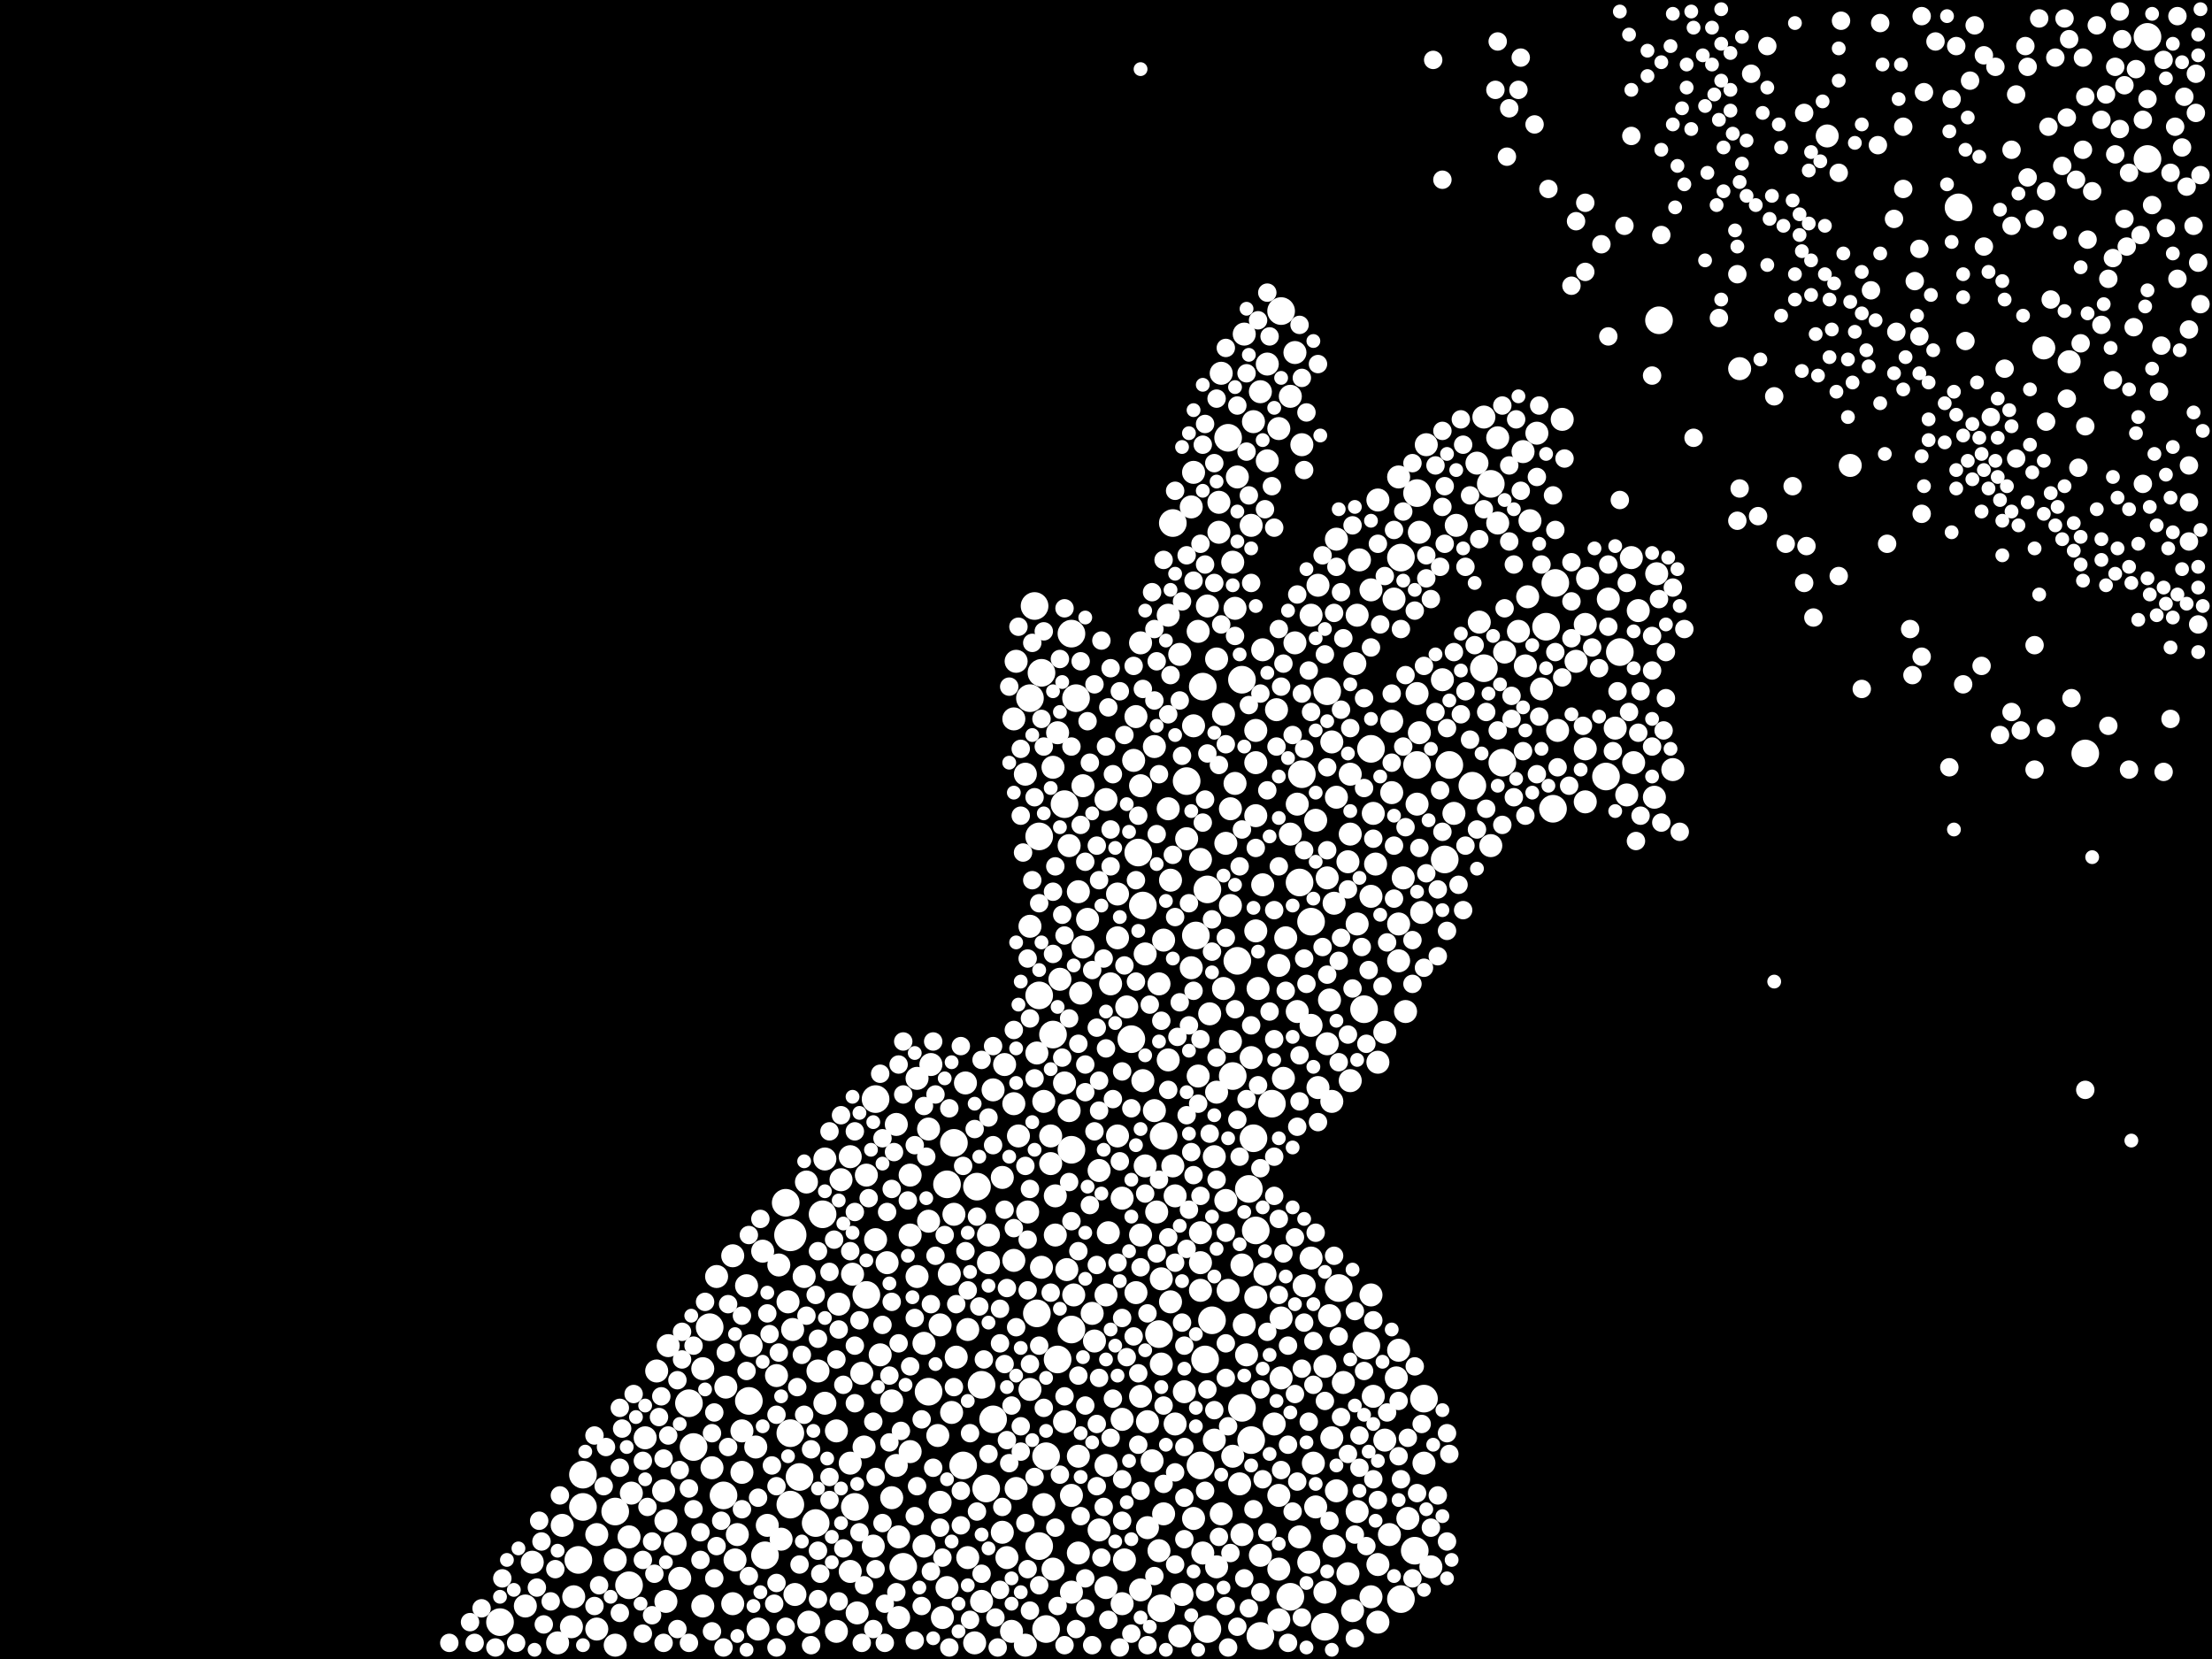 <?xml version="1.0" encoding="utf-8"?>
<svg xmlns="http://www.w3.org/2000/svg"
     xmlns:xlink="http://www.w3.org/1999/xlink" width="1920" height="1440" >

            <defs>
            <style type="text/css"><![CDATA[
circle {stroke: none;}
.c0 {fill: #FFFFFF;}
]]></style>
            </defs>
<rect x="0" y="0" width="1920" height="1440" fill="black"/>
<circle cx="686" cy="1072" r="14" class="c0"/>
<circle cx="1078" cy="1222" r="12" class="c0"/>
<circle cx="1152" cy="600" r="12" class="c0"/>
<circle cx="930" cy="998" r="12" class="c0"/>
<circle cx="1052" cy="1146" r="12" class="c0"/>
<circle cx="506" cy="1280" r="12" class="c0"/>
<circle cx="930" cy="550" r="12" class="c0"/>
<circle cx="686" cy="1306" r="12" class="c0"/>
<circle cx="902" cy="726" r="12" class="c0"/>
<circle cx="1044" cy="596" r="12" class="c0"/>
<circle cx="1258" cy="664" r="12" class="c0"/>
<circle cx="628" cy="1298" r="12" class="c0"/>
<circle cx="1018" cy="454" r="12" class="c0"/>
<circle cx="982" cy="902" r="12" class="c0"/>
<circle cx="682" cy="1044" r="12" class="c0"/>
<circle cx="1104" cy="958" r="12" class="c0"/>
<circle cx="1348" cy="702" r="12" class="c0"/>
<circle cx="1288" cy="580" r="12" class="c0"/>
<circle cx="1864" cy="138" r="12" class="c0"/>
<circle cx="1006" cy="1158" r="12" class="c0"/>
<circle cx="1084" cy="1032" r="12" class="c0"/>
<circle cx="898" cy="526" r="12" class="c0"/>
<circle cx="918" cy="1180" r="12" class="c0"/>
<circle cx="598" cy="1218" r="12" class="c0"/>
<circle cx="904" cy="584" r="12" class="c0"/>
<circle cx="602" cy="1256" r="12" class="c0"/>
<circle cx="1700" cy="180" r="12" class="c0"/>
<circle cx="1030" cy="678" r="12" class="c0"/>
<circle cx="1294" cy="420" r="12" class="c0"/>
<circle cx="1094" cy="1420" r="12" class="c0"/>
<circle cx="1128" cy="766" r="12" class="c0"/>
<circle cx="506" cy="1308" r="12" class="c0"/>
<circle cx="862" cy="1232" r="12" class="c0"/>
<circle cx="930" cy="1154" r="12" class="c0"/>
<circle cx="1216" cy="1388" r="12" class="c0"/>
<circle cx="908" cy="1264" r="12" class="c0"/>
<circle cx="752" cy="1124" r="12" class="c0"/>
<circle cx="1048" cy="1414" r="12" class="c0"/>
<circle cx="894" cy="606" r="12" class="c0"/>
<circle cx="686" cy="1244" r="12" class="c0"/>
<circle cx="616" cy="1152" r="12" class="c0"/>
<circle cx="1008" cy="1396" r="12" class="c0"/>
<circle cx="806" cy="1208" r="12" class="c0"/>
<circle cx="1810" cy="654" r="12" class="c0"/>
<circle cx="1254" cy="746" r="12" class="c0"/>
<circle cx="1186" cy="1168" r="12" class="c0"/>
<circle cx="1394" cy="674" r="12" class="c0"/>
<circle cx="1230" cy="664" r="12" class="c0"/>
<circle cx="1150" cy="1412" r="12" class="c0"/>
<circle cx="924" cy="698" r="12" class="c0"/>
<circle cx="1088" cy="988" r="12" class="c0"/>
<circle cx="902" cy="864" r="12" class="c0"/>
<circle cx="1078" cy="590" r="12" class="c0"/>
<circle cx="1864" cy="32" r="12" class="c0"/>
<circle cx="900" cy="1140" r="12" class="c0"/>
<circle cx="856" cy="1292" r="12" class="c0"/>
<circle cx="848" cy="1030" r="12" class="c0"/>
<circle cx="546" cy="1376" r="12" class="c0"/>
<circle cx="1228" cy="1346" r="12" class="c0"/>
<circle cx="1066" cy="380" r="12" class="c0"/>
<circle cx="1216" cy="484" r="12" class="c0"/>
<circle cx="534" cy="1312" r="12" class="c0"/>
<circle cx="784" cy="1360" r="12" class="c0"/>
<circle cx="992" cy="786" r="12" class="c0"/>
<circle cx="1184" cy="876" r="12" class="c0"/>
<circle cx="1440" cy="278" r="12" class="c0"/>
<circle cx="1074" cy="834" r="12" class="c0"/>
<circle cx="1112" cy="270" r="12" class="c0"/>
<circle cx="664" cy="1350" r="12" class="c0"/>
<circle cx="1010" cy="986" r="12" class="c0"/>
<circle cx="650" cy="1216" r="12" class="c0"/>
<circle cx="1070" cy="934" r="12" class="c0"/>
<circle cx="1090" cy="1068" r="12" class="c0"/>
<circle cx="1130" cy="672" r="12" class="c0"/>
<circle cx="1120" cy="1386" r="12" class="c0"/>
<circle cx="822" cy="1028" r="12" class="c0"/>
<circle cx="1278" cy="682" r="12" class="c0"/>
<circle cx="1046" cy="1180" r="12" class="c0"/>
<circle cx="434" cy="1408" r="12" class="c0"/>
<circle cx="908" cy="1414" r="12" class="c0"/>
<circle cx="852" cy="1202" r="12" class="c0"/>
<circle cx="742" cy="1308" r="12" class="c0"/>
<circle cx="1230" cy="428" r="12" class="c0"/>
<circle cx="1406" cy="566" r="12" class="c0"/>
<circle cx="1190" cy="650" r="12" class="c0"/>
<circle cx="708" cy="1322" r="12" class="c0"/>
<circle cx="1162" cy="1118" r="12" class="c0"/>
<circle cx="1138" cy="800" r="12" class="c0"/>
<circle cx="1350" cy="506" r="12" class="c0"/>
<circle cx="828" cy="992" r="12" class="c0"/>
<circle cx="1342" cy="544" r="12" class="c0"/>
<circle cx="1304" cy="662" r="12" class="c0"/>
<circle cx="760" cy="954" r="12" class="c0"/>
<circle cx="1048" cy="772" r="12" class="c0"/>
<circle cx="1038" cy="812" r="12" class="c0"/>
<circle cx="934" cy="606" r="12" class="c0"/>
<circle cx="694" cy="1282" r="12" class="c0"/>
<circle cx="902" cy="1342" r="12" class="c0"/>
<circle cx="502" cy="1354" r="12" class="c0"/>
<circle cx="1236" cy="1214" r="12" class="c0"/>
<circle cx="714" cy="1054" r="12" class="c0"/>
<circle cx="988" cy="740" r="12" class="c0"/>
<circle cx="1086" cy="1250" r="12" class="c0"/>
<circle cx="914" cy="898" r="12" class="c0"/>
<circle cx="836" cy="1272" r="12" class="c0"/>
<circle cx="1042" cy="1272" r="12" class="c0"/>
<circle cx="1282" cy="402" r="10" class="c0"/>
<circle cx="580" cy="1168" r="10" class="c0"/>
<circle cx="1090" cy="662" r="10" class="c0"/>
<circle cx="656" cy="1256" r="10" class="c0"/>
<circle cx="684" cy="1130" r="10" class="c0"/>
<circle cx="1208" cy="626" r="10" class="c0"/>
<circle cx="914" cy="1362" r="10" class="c0"/>
<circle cx="950" cy="1164" r="10" class="c0"/>
<circle cx="1088" cy="366" r="10" class="c0"/>
<circle cx="978" cy="874" r="10" class="c0"/>
<circle cx="916" cy="1072" r="10" class="c0"/>
<circle cx="1090" cy="808" r="10" class="c0"/>
<circle cx="1020" cy="1236" r="10" class="c0"/>
<circle cx="1026" cy="1384" r="10" class="c0"/>
<circle cx="1024" cy="1420" r="10" class="c0"/>
<circle cx="644" cy="1278" r="10" class="c0"/>
<circle cx="1166" cy="1200" r="10" class="c0"/>
<circle cx="944" cy="798" r="10" class="c0"/>
<circle cx="1170" cy="1366" r="10" class="c0"/>
<circle cx="1294" cy="734" r="10" class="c0"/>
<circle cx="1196" cy="434" r="10" class="c0"/>
<circle cx="644" cy="1242" r="10" class="c0"/>
<circle cx="1402" cy="632" r="10" class="c0"/>
<circle cx="894" cy="1206" r="10" class="c0"/>
<circle cx="1376" cy="650" r="10" class="c0"/>
<circle cx="636" cy="1392" r="10" class="c0"/>
<circle cx="1230" cy="698" r="10" class="c0"/>
<circle cx="1028" cy="1208" r="10" class="c0"/>
<circle cx="1418" cy="662" r="10" class="c0"/>
<circle cx="1124" cy="558" r="10" class="c0"/>
<circle cx="750" cy="1256" r="10" class="c0"/>
<circle cx="1422" cy="530" r="10" class="c0"/>
<circle cx="1156" cy="644" r="10" class="c0"/>
<circle cx="1300" cy="380" r="10" class="c0"/>
<circle cx="1044" cy="1348" r="10" class="c0"/>
<circle cx="1190" cy="512" r="10" class="c0"/>
<circle cx="862" cy="946" r="10" class="c0"/>
<circle cx="990" cy="1380" r="10" class="c0"/>
<circle cx="1112" cy="1196" r="10" class="c0"/>
<circle cx="1156" cy="1248" r="10" class="c0"/>
<circle cx="790" cy="1072" r="10" class="c0"/>
<circle cx="1120" cy="344" r="10" class="c0"/>
<circle cx="456" cy="1394" r="10" class="c0"/>
<circle cx="1096" cy="768" r="10" class="c0"/>
<circle cx="1040" cy="934" r="10" class="c0"/>
<circle cx="586" cy="1340" r="10" class="c0"/>
<circle cx="894" cy="804" r="10" class="c0"/>
<circle cx="1178" cy="534" r="10" class="c0"/>
<circle cx="962" cy="1070" r="10" class="c0"/>
<circle cx="1110" cy="1362" r="10" class="c0"/>
<circle cx="1242" cy="1360" r="10" class="c0"/>
<circle cx="1774" cy="302" r="10" class="c0"/>
<circle cx="878" cy="1416" r="10" class="c0"/>
<circle cx="726" cy="1242" r="10" class="c0"/>
<circle cx="1510" cy="320" r="10" class="c0"/>
<circle cx="914" cy="666" r="10" class="c0"/>
<circle cx="932" cy="1124" r="10" class="c0"/>
<circle cx="1208" cy="688" r="10" class="c0"/>
<circle cx="1054" cy="1250" r="10" class="c0"/>
<circle cx="698" cy="1108" r="10" class="c0"/>
<circle cx="970" cy="814" r="10" class="c0"/>
<circle cx="818" cy="1404" r="10" class="c0"/>
<circle cx="808" cy="924" r="10" class="c0"/>
<circle cx="1170" cy="748" r="10" class="c0"/>
<circle cx="1412" cy="690" r="10" class="c0"/>
<circle cx="1098" cy="1106" r="10" class="c0"/>
<circle cx="1006" cy="1346" r="10" class="c0"/>
<circle cx="1222" cy="1318" r="10" class="c0"/>
<circle cx="676" cy="1098" r="10" class="c0"/>
<circle cx="1196" cy="1358" r="10" class="c0"/>
<circle cx="1206" cy="1332" r="10" class="c0"/>
<circle cx="996" cy="1234" r="10" class="c0"/>
<circle cx="1060" cy="324" r="10" class="c0"/>
<circle cx="1030" cy="728" r="10" class="c0"/>
<circle cx="1114" cy="936" r="10" class="c0"/>
<circle cx="1152" cy="762" r="10" class="c0"/>
<circle cx="1238" cy="386" r="10" class="c0"/>
<circle cx="1218" cy="762" r="10" class="c0"/>
<circle cx="1068" cy="702" r="10" class="c0"/>
<circle cx="936" cy="1264" r="10" class="c0"/>
<circle cx="1214" cy="1172" r="10" class="c0"/>
<circle cx="1220" cy="878" r="10" class="c0"/>
<circle cx="760" cy="1076" r="10" class="c0"/>
<circle cx="1138" cy="534" r="10" class="c0"/>
<circle cx="1002" cy="648" r="10" class="c0"/>
<circle cx="1144" cy="508" r="10" class="c0"/>
<circle cx="974" cy="1040" r="10" class="c0"/>
<circle cx="1178" cy="802" r="10" class="c0"/>
<circle cx="1010" cy="1314" r="10" class="c0"/>
<circle cx="1306" cy="566" r="10" class="c0"/>
<circle cx="936" cy="1348" r="10" class="c0"/>
<circle cx="1128" cy="1334" r="10" class="c0"/>
<circle cx="778" cy="976" r="10" class="c0"/>
<circle cx="1086" cy="456" r="10" class="c0"/>
<circle cx="1090" cy="1126" r="10" class="c0"/>
<circle cx="462" cy="1356" r="10" class="c0"/>
<circle cx="826" cy="1226" r="10" class="c0"/>
<circle cx="790" cy="1020" r="10" class="c0"/>
<circle cx="986" cy="1122" r="10" class="c0"/>
<circle cx="954" cy="1328" r="10" class="c0"/>
<circle cx="924" cy="1234" r="10" class="c0"/>
<circle cx="1138" cy="1092" r="10" class="c0"/>
<circle cx="824" cy="1106" r="10" class="c0"/>
<circle cx="546" cy="1334" r="10" class="c0"/>
<circle cx="548" cy="1296" r="10" class="c0"/>
<circle cx="610" cy="1394" r="10" class="c0"/>
<circle cx="570" cy="1190" r="10" class="c0"/>
<circle cx="1132" cy="1116" r="10" class="c0"/>
<circle cx="1036" cy="630" r="10" class="c0"/>
<circle cx="1318" cy="548" r="10" class="c0"/>
<circle cx="1054" cy="1004" r="10" class="c0"/>
<circle cx="1020" cy="1038" r="10" class="c0"/>
<circle cx="1016" cy="764" r="10" class="c0"/>
<circle cx="960" cy="1124" r="10" class="c0"/>
<circle cx="900" cy="914" r="10" class="c0"/>
<circle cx="648" cy="1116" r="10" class="c0"/>
<circle cx="1062" cy="858" r="10" class="c0"/>
<circle cx="852" cy="1390" r="10" class="c0"/>
<circle cx="948" cy="1140" r="10" class="c0"/>
<circle cx="884" cy="986" r="10" class="c0"/>
<circle cx="1056" cy="1360" r="10" class="c0"/>
<circle cx="874" cy="1352" r="10" class="c0"/>
<circle cx="880" cy="958" r="10" class="c0"/>
<circle cx="846" cy="1426" r="10" class="c0"/>
<circle cx="1036" cy="410" r="10" class="c0"/>
<circle cx="940" cy="822" r="10" class="c0"/>
<circle cx="1376" cy="542" r="10" class="c0"/>
<circle cx="1014" cy="702" r="10" class="c0"/>
<circle cx="1234" cy="792" r="10" class="c0"/>
<circle cx="1436" cy="692" r="10" class="c0"/>
<circle cx="630" cy="1204" r="10" class="c0"/>
<circle cx="1120" cy="724" r="10" class="c0"/>
<circle cx="1324" cy="578" r="10" class="c0"/>
<circle cx="1068" cy="904" r="10" class="c0"/>
<circle cx="912" cy="1010" r="10" class="c0"/>
<circle cx="994" cy="1012" r="10" class="c0"/>
<circle cx="1138" cy="890" r="10" class="c0"/>
<circle cx="1110" cy="372" r="10" class="c0"/>
<circle cx="1042" cy="746" r="10" class="c0"/>
<circle cx="960" cy="1272" r="10" class="c0"/>
<circle cx="764" cy="1176" r="10" class="c0"/>
<circle cx="1156" cy="956" r="10" class="c0"/>
<circle cx="738" cy="1270" r="10" class="c0"/>
<circle cx="960" cy="1378" r="10" class="c0"/>
<circle cx="1154" cy="868" r="10" class="c0"/>
<circle cx="880" cy="1094" r="10" class="c0"/>
<circle cx="1110" cy="838" r="10" class="c0"/>
<circle cx="1112" cy="1144" r="10" class="c0"/>
<circle cx="828" cy="1054" r="10" class="c0"/>
<circle cx="702" cy="1408" r="10" class="c0"/>
<circle cx="716" cy="1006" r="10" class="c0"/>
<circle cx="930" cy="1298" r="10" class="c0"/>
<circle cx="986" cy="622" r="10" class="c0"/>
<circle cx="1024" cy="568" r="10" class="c0"/>
<circle cx="1586" cy="118" r="10" class="c0"/>
<circle cx="990" cy="1072" r="10" class="c0"/>
<circle cx="1090" cy="634" r="10" class="c0"/>
<circle cx="1212" cy="1196" r="10" class="c0"/>
<circle cx="778" cy="1272" r="10" class="c0"/>
<circle cx="534" cy="1428" r="10" class="c0"/>
<circle cx="774" cy="1300" r="10" class="c0"/>
<circle cx="916" cy="1038" r="10" class="c0"/>
<circle cx="976" cy="1354" r="10" class="c0"/>
<circle cx="940" cy="682" r="10" class="c0"/>
<circle cx="1300" cy="454" r="10" class="c0"/>
<circle cx="1056" cy="948" r="10" class="c0"/>
<circle cx="1368" cy="574" r="10" class="c0"/>
<circle cx="990" cy="1212" r="10" class="c0"/>
<circle cx="992" cy="938" r="10" class="c0"/>
<circle cx="1178" cy="1312" r="10" class="c0"/>
<circle cx="984" cy="660" r="10" class="c0"/>
<circle cx="578" cy="1320" r="10" class="c0"/>
<circle cx="970" cy="776" r="10" class="c0"/>
<circle cx="1036" cy="1318" r="10" class="c0"/>
<circle cx="1176" cy="576" r="10" class="c0"/>
<circle cx="496" cy="1412" r="10" class="c0"/>
<circle cx="1092" cy="858" r="10" class="c0"/>
<circle cx="484" cy="1426" r="10" class="c0"/>
<circle cx="1396" cy="520" r="10" class="c0"/>
<circle cx="936" cy="774" r="10" class="c0"/>
<circle cx="1214" cy="834" r="10" class="c0"/>
<circle cx="1078" cy="1332" r="10" class="c0"/>
<circle cx="1110" cy="1406" r="10" class="c0"/>
<circle cx="1064" cy="732" r="10" class="c0"/>
<circle cx="1160" cy="468" r="10" class="c0"/>
<circle cx="870" cy="1022" r="10" class="c0"/>
<circle cx="1352" cy="634" r="10" class="c0"/>
<circle cx="780" cy="1334" r="10" class="c0"/>
<circle cx="1042" cy="1070" r="10" class="c0"/>
<circle cx="618" cy="1274" r="10" class="c0"/>
<circle cx="930" cy="1382" r="10" class="c0"/>
<circle cx="816" cy="1304" r="10" class="c0"/>
<circle cx="830" cy="1178" r="10" class="c0"/>
<circle cx="1078" cy="1098" r="10" class="c0"/>
<circle cx="840" cy="1352" r="10" class="c0"/>
<circle cx="802" cy="1342" r="10" class="c0"/>
<circle cx="796" cy="1108" r="10" class="c0"/>
<circle cx="1016" cy="1130" r="10" class="c0"/>
<circle cx="806" cy="980" r="10" class="c0"/>
<circle cx="1190" cy="1386" r="10" class="c0"/>
<circle cx="1154" cy="1142" r="10" class="c0"/>
<circle cx="890" cy="672" r="10" class="c0"/>
<circle cx="1072" cy="528" r="10" class="c0"/>
<circle cx="1252" cy="590" r="10" class="c0"/>
<circle cx="1172" cy="724" r="10" class="c0"/>
<circle cx="1192" cy="1212" r="10" class="c0"/>
<circle cx="710" cy="1190" r="10" class="c0"/>
<circle cx="906" cy="956" r="10" class="c0"/>
<circle cx="1034" cy="440" r="10" class="c0"/>
<circle cx="816" cy="1150" r="10" class="c0"/>
<circle cx="928" cy="734" r="10" class="c0"/>
<circle cx="806" cy="1060" r="10" class="c0"/>
<circle cx="1042" cy="1096" r="10" class="c0"/>
<circle cx="1158" cy="784" r="10" class="c0"/>
<circle cx="1202" cy="1250" r="10" class="c0"/>
<circle cx="1124" cy="306" r="10" class="c0"/>
<circle cx="1014" cy="920" r="10" class="c0"/>
<circle cx="1452" cy="668" r="10" class="c0"/>
<circle cx="1126" cy="878" r="10" class="c0"/>
<circle cx="1190" cy="778" r="10" class="c0"/>
<circle cx="662" cy="1086" r="10" class="c0"/>
<circle cx="1000" cy="1268" r="10" class="c0"/>
<circle cx="1606" cy="404" r="10" class="c0"/>
<circle cx="738" cy="1364" r="10" class="c0"/>
<circle cx="1070" cy="1264" r="10" class="c0"/>
<circle cx="1172" cy="938" r="10" class="c0"/>
<circle cx="1014" cy="534" r="10" class="c0"/>
<circle cx="690" cy="1384" r="10" class="c0"/>
<circle cx="974" cy="1232" r="10" class="c0"/>
<circle cx="1080" cy="290" r="10" class="c0"/>
<circle cx="1002" cy="964" r="10" class="c0"/>
<circle cx="1174" cy="1398" r="10" class="c0"/>
<circle cx="576" cy="1294" r="10" class="c0"/>
<circle cx="688" cy="1154" r="10" class="c0"/>
<circle cx="1072" cy="680" r="10" class="c0"/>
<circle cx="1018" cy="1012" r="10" class="c0"/>
<circle cx="872" cy="924" r="10" class="c0"/>
<circle cx="882" cy="1292" r="10" class="c0"/>
<circle cx="1010" cy="816" r="10" class="c0"/>
<circle cx="1096" cy="564" r="10" class="c0"/>
<circle cx="1064" cy="1042" r="10" class="c0"/>
<circle cx="954" cy="1016" r="10" class="c0"/>
<circle cx="774" cy="1216" r="10" class="c0"/>
<circle cx="1008" cy="1184" r="10" class="c0"/>
<circle cx="716" cy="1218" r="10" class="c0"/>
<circle cx="1034" cy="840" r="10" class="c0"/>
<circle cx="738" cy="1004" r="10" class="c0"/>
<circle cx="590" cy="1370" r="10" class="c0"/>
<circle cx="1142" cy="712" r="10" class="c0"/>
<circle cx="748" cy="1192" r="10" class="c0"/>
<circle cx="1328" cy="452" r="10" class="c0"/>
<circle cx="758" cy="1342" r="10" class="c0"/>
<circle cx="1074" cy="414" r="10" class="c0"/>
<circle cx="970" cy="986" r="10" class="c0"/>
<circle cx="1230" cy="602" r="10" class="c0"/>
<circle cx="1110" cy="1298" r="10" class="c0"/>
<circle cx="1152" cy="906" r="10" class="c0"/>
<circle cx="752" cy="1020" r="10" class="c0"/>
<circle cx="912" cy="986" r="10" class="c0"/>
<circle cx="1288" cy="362" r="10" class="c0"/>
<circle cx="1232" cy="462" r="10" class="c0"/>
<circle cx="1202" cy="896" r="10" class="c0"/>
<circle cx="1094" cy="1350" r="10" class="c0"/>
<circle cx="1284" cy="540" r="10" class="c0"/>
<circle cx="1056" cy="572" r="10" class="c0"/>
<circle cx="1172" cy="672" r="10" class="c0"/>
<circle cx="1006" cy="854" r="10" class="c0"/>
<circle cx="1194" cy="750" r="10" class="c0"/>
<circle cx="1070" cy="488" r="10" class="c0"/>
<circle cx="560" cy="1248" r="10" class="c0"/>
<circle cx="488" cy="1324" r="10" class="c0"/>
<circle cx="892" cy="1052" r="10" class="c0"/>
<circle cx="726" cy="1416" r="10" class="c0"/>
<circle cx="796" cy="936" r="10" class="c0"/>
<circle cx="700" cy="1026" r="10" class="c0"/>
<circle cx="1214" cy="414" r="10" class="c0"/>
<circle cx="1196" cy="922" r="10" class="c0"/>
<circle cx="1094" cy="340" r="10" class="c0"/>
<circle cx="924" cy="940" r="10" class="c0"/>
<circle cx="1262" cy="706" r="10" class="c0"/>
<circle cx="1796" cy="314" r="10" class="c0"/>
<circle cx="1062" cy="620" r="10" class="c0"/>
<circle cx="770" cy="1096" r="10" class="c0"/>
<circle cx="678" cy="1336" r="10" class="c0"/>
<circle cx="1008" cy="1110" r="10" class="c0"/>
<circle cx="1060" cy="1314" r="10" class="c0"/>
<circle cx="658" cy="1414" r="10" class="c0"/>
<circle cx="1100" cy="400" r="10" class="c0"/>
<circle cx="1042" cy="1120" r="10" class="c0"/>
<circle cx="1232" cy="636" r="10" class="c0"/>
<circle cx="652" cy="1168" r="10" class="c0"/>
<circle cx="1338" cy="598" r="10" class="c0"/>
<circle cx="1334" cy="376" r="10" class="c0"/>
<circle cx="1068" cy="786" r="10" class="c0"/>
<circle cx="1192" cy="706" r="10" class="c0"/>
<circle cx="1108" cy="616" r="10" class="c0"/>
<circle cx="1210" cy="520" r="10" class="c0"/>
<circle cx="534" cy="1354" r="10" class="c0"/>
<circle cx="1142" cy="1308" r="10" class="c0"/>
<circle cx="990" cy="558" r="10" class="c0"/>
<circle cx="1264" cy="456" r="10" class="c0"/>
<circle cx="640" cy="1332" r="10" class="c0"/>
<circle cx="870" cy="1330" r="10" class="c0"/>
<circle cx="960" cy="694" r="10" class="c0"/>
<circle cx="740" cy="1106" r="10" class="c0"/>
<circle cx="802" cy="1166" r="10" class="c0"/>
<circle cx="904" cy="1100" r="10" class="c0"/>
<circle cx="1066" cy="1120" r="10" class="c0"/>
<circle cx="1144" cy="944" r="10" class="c0"/>
<circle cx="638" cy="1354" r="10" class="c0"/>
<circle cx="1004" cy="1052" r="10" class="c0"/>
<circle cx="1076" cy="1288" r="10" class="c0"/>
<circle cx="1150" cy="1186" r="10" class="c0"/>
<circle cx="1190" cy="1124" r="10" class="c0"/>
<circle cx="990" cy="682" r="10" class="c0"/>
<circle cx="1126" cy="698" r="10" class="c0"/>
<circle cx="1376" cy="696" r="10" class="c0"/>
<circle cx="1236" cy="1270" r="10" class="c0"/>
<circle cx="1326" cy="518" r="10" class="c0"/>
<circle cx="578" cy="1390" r="10" class="c0"/>
<circle cx="1196" cy="1408" r="10" class="c0"/>
<circle cx="1080" cy="1150" r="10" class="c0"/>
<circle cx="1106" cy="1236" r="10" class="c0"/>
<circle cx="1160" cy="692" r="10" class="c0"/>
<circle cx="1438" cy="498" r="10" class="c0"/>
<circle cx="858" cy="1072" r="10" class="c0"/>
<circle cx="926" cy="1102" r="10" class="c0"/>
<circle cx="610" cy="1188" r="10" class="c0"/>
<circle cx="636" cy="1090" r="10" class="c0"/>
<circle cx="1150" cy="1382" r="10" class="c0"/>
<circle cx="744" cy="1400" r="10" class="c0"/>
<circle cx="890" cy="1428" r="10" class="c0"/>
<circle cx="1322" cy="392" r="10" class="c0"/>
<circle cx="1086" cy="918" r="10" class="c0"/>
<circle cx="1180" cy="486" r="10" class="c0"/>
<circle cx="840" cy="1154" r="10" class="c0"/>
<circle cx="1160" cy="1294" r="10" class="c0"/>
<circle cx="498" cy="1386" r="10" class="c0"/>
<circle cx="1136" cy="1356" r="10" class="c0"/>
<circle cx="1116" cy="814" r="10" class="c0"/>
<circle cx="1058" cy="436" r="10" class="c0"/>
<circle cx="938" cy="862" r="10" class="c0"/>
<circle cx="994" cy="828" r="10" class="c0"/>
<circle cx="996" cy="1326" r="10" class="c0"/>
<circle cx="880" cy="624" r="10" class="c0"/>
<circle cx="1050" cy="880" r="10" class="c0"/>
<circle cx="1158" cy="1342" r="10" class="c0"/>
<circle cx="1416" cy="484" r="10" class="c0"/>
<circle cx="1356" cy="364" r="10" class="c0"/>
<circle cx="1058" cy="462" r="10" class="c0"/>
<circle cx="1040" cy="548" r="10" class="c0"/>
<circle cx="518" cy="1332" r="10" class="c0"/>
<circle cx="1214" cy="802" r="10" class="c0"/>
<circle cx="674" cy="1194" r="10" class="c0"/>
<circle cx="1378" cy="502" r="10" class="c0"/>
<circle cx="790" cy="1260" r="10" class="c0"/>
<circle cx="906" cy="1306" r="10" class="c0"/>
<circle cx="666" cy="1324" r="10" class="c0"/>
<circle cx="838" cy="940" r="10" class="c0"/>
<circle cx="814" cy="1246" r="10" class="c0"/>
<circle cx="974" cy="1392" r="10" class="c0"/>
<circle cx="730" cy="1024" r="10" class="c0"/>
<circle cx="964" cy="854" r="10" class="c0"/>
<circle cx="728" cy="1132" r="10" class="c0"/>
<circle cx="918" cy="636" r="10" class="c0"/>
<circle cx="882" cy="574" r="10" class="c0"/>
<circle cx="858" cy="1096" r="10" class="c0"/>
<circle cx="518" cy="1414" r="10" class="c0"/>
<circle cx="920" cy="850" r="10" class="c0"/>
<circle cx="1090" cy="708" r="10" class="c0"/>
<circle cx="928" cy="964" r="10" class="c0"/>
<circle cx="780" cy="1404" r="10" class="c0"/>
<circle cx="1140" cy="1270" r="10" class="c0"/>
<circle cx="1130" cy="386" r="10" class="c0"/>
<circle cx="1100" cy="316" r="10" class="c0"/>
<circle cx="1048" cy="526" r="10" class="c0"/>
<circle cx="1082" cy="1176" r="10" class="c0"/>
<circle cx="822" cy="1378" r="10" class="c0"/>
<circle cx="622" cy="1108" r="10" class="c0"/>
<circle cx="1422" cy="636" r="8" class="c0"/>
<circle cx="608" cy="1330" r="8" class="c0"/>
<circle cx="526" cy="1256" r="8" class="c0"/>
<circle cx="1334" cy="672" r="8" class="c0"/>
<circle cx="1106" cy="1038" r="8" class="c0"/>
<circle cx="1282" cy="720" r="8" class="c0"/>
<circle cx="1030" cy="968" r="8" class="c0"/>
<circle cx="1170" cy="1262" r="8" class="c0"/>
<circle cx="1006" cy="672" r="8" class="c0"/>
<circle cx="1162" cy="834" r="8" class="c0"/>
<circle cx="1076" cy="752" r="8" class="c0"/>
<circle cx="834" cy="1324" r="8" class="c0"/>
<circle cx="666" cy="1140" r="8" class="c0"/>
<circle cx="892" cy="832" r="8" class="c0"/>
<circle cx="1042" cy="1038" r="8" class="c0"/>
<circle cx="692" cy="1204" r="8" class="c0"/>
<circle cx="1256" cy="1338" r="8" class="c0"/>
<circle cx="1050" cy="984" r="8" class="c0"/>
<circle cx="1136" cy="1234" r="8" class="c0"/>
<circle cx="1836" cy="134" r="8" class="c0"/>
<circle cx="1182" cy="822" r="8" class="c0"/>
<circle cx="1216" cy="1284" r="8" class="c0"/>
<circle cx="978" cy="1178" r="8" class="c0"/>
<circle cx="916" cy="752" r="8" class="c0"/>
<circle cx="748" cy="1426" r="8" class="c0"/>
<circle cx="936" cy="1194" r="8" class="c0"/>
<circle cx="1030" cy="482" r="8" class="c0"/>
<circle cx="892" cy="1120" r="8" class="c0"/>
<circle cx="988" cy="708" r="8" class="c0"/>
<circle cx="1118" cy="1254" r="8" class="c0"/>
<circle cx="650" cy="1072" r="8" class="c0"/>
<circle cx="774" cy="1130" r="8" class="c0"/>
<circle cx="700" cy="1142" r="8" class="c0"/>
<circle cx="1188" cy="842" r="8" class="c0"/>
<circle cx="1180" cy="1246" r="8" class="c0"/>
<circle cx="962" cy="1406" r="8" class="c0"/>
<circle cx="1266" cy="768" r="8" class="c0"/>
<circle cx="1132" cy="650" r="8" class="c0"/>
<circle cx="970" cy="1096" r="8" class="c0"/>
<circle cx="1272" cy="600" r="8" class="c0"/>
<circle cx="1452" cy="510" r="8" class="c0"/>
<circle cx="710" cy="1086" r="8" class="c0"/>
<circle cx="1064" cy="302" r="8" class="c0"/>
<circle cx="868" cy="1380" r="8" class="c0"/>
<circle cx="1210" cy="734" r="8" class="c0"/>
<circle cx="990" cy="1294" r="8" class="c0"/>
<circle cx="954" cy="1196" r="8" class="c0"/>
<circle cx="466" cy="1378" r="8" class="c0"/>
<circle cx="874" cy="1118" r="8" class="c0"/>
<circle cx="770" cy="1052" r="8" class="c0"/>
<circle cx="954" cy="964" r="8" class="c0"/>
<circle cx="1166" cy="554" r="8" class="c0"/>
<circle cx="796" cy="1290" r="8" class="c0"/>
<circle cx="958" cy="1308" r="8" class="c0"/>
<circle cx="898" cy="1282" r="8" class="c0"/>
<circle cx="726" cy="1180" r="8" class="c0"/>
<circle cx="898" cy="692" r="8" class="c0"/>
<circle cx="1248" cy="1298" r="8" class="c0"/>
<circle cx="1152" cy="738" r="8" class="c0"/>
<circle cx="1304" cy="716" r="8" class="c0"/>
<circle cx="868" cy="1166" r="8" class="c0"/>
<circle cx="982" cy="1418" r="8" class="c0"/>
<circle cx="868" cy="1136" r="8" class="c0"/>
<circle cx="1910" cy="152" r="8" class="c0"/>
<circle cx="972" cy="600" r="8" class="c0"/>
<circle cx="1276" cy="430" r="8" class="c0"/>
<circle cx="1008" cy="886" r="8" class="c0"/>
<circle cx="1312" cy="604" r="8" class="c0"/>
<circle cx="1054" cy="1224" r="8" class="c0"/>
<circle cx="1018" cy="742" r="8" class="c0"/>
<circle cx="1262" cy="566" r="8" class="c0"/>
<circle cx="1256" cy="1244" r="8" class="c0"/>
<circle cx="1046" cy="368" r="8" class="c0"/>
<circle cx="1084" cy="1396" r="8" class="c0"/>
<circle cx="588" cy="1414" r="8" class="c0"/>
<circle cx="1252" cy="374" r="8" class="c0"/>
<circle cx="1198" cy="542" r="8" class="c0"/>
<circle cx="964" cy="720" r="8" class="c0"/>
<circle cx="1072" cy="876" r="8" class="c0"/>
<circle cx="1088" cy="1310" r="8" class="c0"/>
<circle cx="742" cy="982" r="8" class="c0"/>
<circle cx="602" cy="1168" r="8" class="c0"/>
<circle cx="1046" cy="490" r="8" class="c0"/>
<circle cx="1210" cy="460" r="8" class="c0"/>
<circle cx="1238" cy="502" r="8" class="c0"/>
<circle cx="1310" cy="404" r="8" class="c0"/>
<circle cx="1026" cy="656" r="8" class="c0"/>
<circle cx="1066" cy="1430" r="8" class="c0"/>
<circle cx="1144" cy="974" r="8" class="c0"/>
<circle cx="1112" cy="1276" r="8" class="c0"/>
<circle cx="1124" cy="1074" r="8" class="c0"/>
<circle cx="834" cy="908" r="8" class="c0"/>
<circle cx="808" cy="1132" r="8" class="c0"/>
<circle cx="1110" cy="752" r="8" class="c0"/>
<circle cx="966" cy="954" r="8" class="c0"/>
<circle cx="996" cy="1428" r="8" class="c0"/>
<circle cx="842" cy="1244" r="8" class="c0"/>
<circle cx="1256" cy="808" r="8" class="c0"/>
<circle cx="1288" cy="442" r="8" class="c0"/>
<circle cx="922" cy="918" r="8" class="c0"/>
<circle cx="1184" cy="1190" r="8" class="c0"/>
<circle cx="934" cy="1414" r="8" class="c0"/>
<circle cx="1270" cy="386" r="8" class="c0"/>
<circle cx="1074" cy="972" r="8" class="c0"/>
<circle cx="1032" cy="890" r="8" class="c0"/>
<circle cx="890" cy="1322" r="8" class="c0"/>
<circle cx="1036" cy="504" r="8" class="c0"/>
<circle cx="1056" cy="346" r="8" class="c0"/>
<circle cx="886" cy="1260" r="8" class="c0"/>
<circle cx="1336" cy="352" r="8" class="c0"/>
<circle cx="430" cy="1430" r="8" class="c0"/>
<circle cx="938" cy="716" r="8" class="c0"/>
<circle cx="1192" cy="1146" r="8" class="c0"/>
<circle cx="852" cy="920" r="8" class="c0"/>
<circle cx="1042" cy="472" r="8" class="c0"/>
<circle cx="942" cy="1220" r="8" class="c0"/>
<circle cx="1396" cy="544" r="8" class="c0"/>
<circle cx="974" cy="930" r="8" class="c0"/>
<circle cx="904" cy="624" r="8" class="c0"/>
<circle cx="872" cy="1184" r="8" class="c0"/>
<circle cx="1248" cy="830" r="8" class="c0"/>
<circle cx="1234" cy="1236" r="8" class="c0"/>
<circle cx="710" cy="1162" r="8" class="c0"/>
<circle cx="708" cy="1124" r="8" class="c0"/>
<circle cx="812" cy="1090" r="8" class="c0"/>
<circle cx="766" cy="1150" r="8" class="c0"/>
<circle cx="1246" cy="618" r="8" class="c0"/>
<circle cx="1310" cy="470" r="8" class="c0"/>
<circle cx="1904" cy="196" r="8" class="c0"/>
<circle cx="920" cy="572" r="8" class="c0"/>
<circle cx="1102" cy="878" r="8" class="c0"/>
<circle cx="1220" cy="718" r="8" class="c0"/>
<circle cx="682" cy="1412" r="8" class="c0"/>
<circle cx="996" cy="1140" r="8" class="c0"/>
<circle cx="1106" cy="902" r="8" class="c0"/>
<circle cx="946" cy="662" r="8" class="c0"/>
<circle cx="1284" cy="468" r="8" class="c0"/>
<circle cx="696" cy="1176" r="8" class="c0"/>
<circle cx="1350" cy="566" r="8" class="c0"/>
<circle cx="520" cy="1376" r="8" class="c0"/>
<circle cx="862" cy="994" r="8" class="c0"/>
<circle cx="1032" cy="784" r="8" class="c0"/>
<circle cx="704" cy="1428" r="8" class="c0"/>
<circle cx="1834" cy="330" r="8" class="c0"/>
<circle cx="1056" cy="918" r="8" class="c0"/>
<circle cx="1140" cy="1164" r="8" class="c0"/>
<circle cx="746" cy="1330" r="8" class="c0"/>
<circle cx="1412" cy="506" r="8" class="c0"/>
<circle cx="850" cy="1134" r="8" class="c0"/>
<circle cx="1192" cy="1284" r="8" class="c0"/>
<circle cx="1106" cy="1004" r="8" class="c0"/>
<circle cx="598" cy="1426" r="8" class="c0"/>
<circle cx="876" cy="596" r="8" class="c0"/>
<circle cx="992" cy="598" r="8" class="c0"/>
<circle cx="1316" cy="364" r="8" class="c0"/>
<circle cx="1692" cy="666" r="8" class="c0"/>
<circle cx="1424" cy="600" r="8" class="c0"/>
<circle cx="776" cy="1000" r="8" class="c0"/>
<circle cx="824" cy="962" r="8" class="c0"/>
<circle cx="1320" cy="426" r="8" class="c0"/>
<circle cx="1010" cy="486" r="8" class="c0"/>
<circle cx="1032" cy="1050" r="8" class="c0"/>
<circle cx="1794" cy="102" r="8" class="c0"/>
<circle cx="1028" cy="1300" r="8" class="c0"/>
<circle cx="1080" cy="1370" r="8" class="c0"/>
<circle cx="1434" cy="648" r="8" class="c0"/>
<circle cx="1110" cy="546" r="8" class="c0"/>
<circle cx="894" cy="1398" r="8" class="c0"/>
<circle cx="1424" cy="708" r="8" class="c0"/>
<circle cx="742" cy="1218" r="8" class="c0"/>
<circle cx="1152" cy="846" r="8" class="c0"/>
<circle cx="598" cy="1292" r="8" class="c0"/>
<circle cx="728" cy="1154" r="8" class="c0"/>
<circle cx="558" cy="1268" r="8" class="c0"/>
<circle cx="952" cy="892" r="8" class="c0"/>
<circle cx="1252" cy="722" r="8" class="c0"/>
<circle cx="802" cy="960" r="8" class="c0"/>
<circle cx="1126" cy="978" r="8" class="c0"/>
<circle cx="924" cy="1212" r="8" class="c0"/>
<circle cx="1204" cy="1226" r="8" class="c0"/>
<circle cx="482" cy="1362" r="8" class="c0"/>
<circle cx="1246" cy="404" r="8" class="c0"/>
<circle cx="1132" cy="738" r="8" class="c0"/>
<circle cx="1048" cy="654" r="8" class="c0"/>
<circle cx="704" cy="1258" r="8" class="c0"/>
<circle cx="608" cy="1354" r="8" class="c0"/>
<circle cx="916" cy="1326" r="8" class="c0"/>
<circle cx="984" cy="578" r="8" class="c0"/>
<circle cx="1312" cy="624" r="8" class="c0"/>
<circle cx="1510" cy="424" r="8" class="c0"/>
<circle cx="1170" cy="898" r="8" class="c0"/>
<circle cx="670" cy="1272" r="8" class="c0"/>
<circle cx="906" cy="548" r="8" class="c0"/>
<circle cx="800" cy="1232" r="8" class="c0"/>
<circle cx="1044" cy="386" r="8" class="c0"/>
<circle cx="878" cy="1220" r="8" class="c0"/>
<circle cx="938" cy="1316" r="8" class="c0"/>
<circle cx="1064" cy="646" r="8" class="c0"/>
<circle cx="1164" cy="616" r="8" class="c0"/>
<circle cx="1014" cy="620" r="8" class="c0"/>
<circle cx="1106" cy="790" r="8" class="c0"/>
<circle cx="1064" cy="1196" r="8" class="c0"/>
<circle cx="1010" cy="1288" r="8" class="c0"/>
<circle cx="1226" cy="854" r="8" class="c0"/>
<circle cx="632" cy="1132" r="8" class="c0"/>
<circle cx="1174" cy="456" r="8" class="c0"/>
<circle cx="1164" cy="1230" r="8" class="c0"/>
<circle cx="1020" cy="1096" r="8" class="c0"/>
<circle cx="902" cy="1376" r="8" class="c0"/>
<circle cx="782" cy="1242" r="8" class="c0"/>
<circle cx="1114" cy="576" r="8" class="c0"/>
<circle cx="984" cy="1160" r="8" class="c0"/>
<circle cx="1878" cy="670" r="8" class="c0"/>
<circle cx="712" cy="1366" r="8" class="c0"/>
<circle cx="928" cy="1026" r="8" class="c0"/>
<circle cx="558" cy="1418" r="8" class="c0"/>
<circle cx="1196" cy="1302" r="8" class="c0"/>
<circle cx="1186" cy="1342" r="8" class="c0"/>
<circle cx="1434" cy="552" r="8" class="c0"/>
<circle cx="628" cy="1430" r="8" class="c0"/>
<circle cx="1272" cy="734" r="8" class="c0"/>
<circle cx="1248" cy="772" r="8" class="c0"/>
<circle cx="1122" cy="638" r="8" class="c0"/>
<circle cx="1854" cy="60" r="8" class="c0"/>
<circle cx="966" cy="672" r="8" class="c0"/>
<circle cx="1388" cy="580" r="8" class="c0"/>
<circle cx="1704" cy="594" r="8" class="c0"/>
<circle cx="784" cy="950" r="8" class="c0"/>
<circle cx="872" cy="1050" r="8" class="c0"/>
<circle cx="766" cy="988" r="8" class="c0"/>
<circle cx="952" cy="1236" r="8" class="c0"/>
<circle cx="1148" cy="482" r="8" class="c0"/>
<circle cx="1084" cy="430" r="8" class="c0"/>
<circle cx="1350" cy="460" r="8" class="c0"/>
<circle cx="1668" cy="446" r="8" class="c0"/>
<circle cx="580" cy="1246" r="8" class="c0"/>
<circle cx="896" cy="764" r="8" class="c0"/>
<circle cx="436" cy="1370" r="8" class="c0"/>
<circle cx="602" cy="1310" r="8" class="c0"/>
<circle cx="1060" cy="542" r="8" class="c0"/>
<circle cx="1024" cy="870" r="8" class="c0"/>
<circle cx="1434" cy="582" r="8" class="c0"/>
<circle cx="390" cy="1426" r="8" class="c0"/>
<circle cx="738" cy="1086" r="8" class="c0"/>
<circle cx="1254" cy="472" r="8" class="c0"/>
<circle cx="1204" cy="818" r="8" class="c0"/>
<circle cx="1128" cy="916" r="8" class="c0"/>
<circle cx="1272" cy="492" r="8" class="c0"/>
<circle cx="1046" cy="1294" r="8" class="c0"/>
<circle cx="1046" cy="1382" r="8" class="c0"/>
<circle cx="1074" cy="352" r="8" class="c0"/>
<circle cx="1404" cy="600" r="8" class="c0"/>
<circle cx="1020" cy="1358" r="8" class="c0"/>
<circle cx="1252" cy="440" r="8" class="c0"/>
<circle cx="1016" cy="586" r="8" class="c0"/>
<circle cx="1086" cy="506" r="8" class="c0"/>
<circle cx="1314" cy="692" r="8" class="c0"/>
<circle cx="1176" cy="1422" r="8" class="c0"/>
<circle cx="1108" cy="648" r="8" class="c0"/>
<circle cx="1184" cy="606" r="8" class="c0"/>
<circle cx="1290" cy="702" r="8" class="c0"/>
<circle cx="1722" cy="48" r="8" class="c0"/>
<circle cx="906" cy="1222" r="8" class="c0"/>
<circle cx="1256" cy="632" r="8" class="c0"/>
<circle cx="674" cy="1290" r="8" class="c0"/>
<circle cx="1148" cy="822" r="8" class="c0"/>
<circle cx="1750" cy="398" r="8" class="c0"/>
<circle cx="672" cy="1392" r="8" class="c0"/>
<circle cx="1352" cy="666" r="8" class="c0"/>
<circle cx="1446" cy="566" r="8" class="c0"/>
<circle cx="768" cy="1426" r="8" class="c0"/>
<circle cx="946" cy="1046" r="8" class="c0"/>
<circle cx="1064" cy="1394" r="8" class="c0"/>
<circle cx="938" cy="574" r="8" class="c0"/>
<circle cx="1150" cy="568" r="8" class="c0"/>
<circle cx="1890" cy="242" r="8" class="c0"/>
<circle cx="974" cy="1144" r="8" class="c0"/>
<circle cx="1890" cy="14" r="8" class="c0"/>
<circle cx="1268" cy="364" r="8" class="c0"/>
<circle cx="952" cy="1098" r="8" class="c0"/>
<circle cx="894" cy="1032" r="8" class="c0"/>
<circle cx="1290" cy="618" r="8" class="c0"/>
<circle cx="956" cy="556" r="8" class="c0"/>
<circle cx="886" cy="650" r="8" class="c0"/>
<circle cx="620" cy="1370" r="8" class="c0"/>
<circle cx="788" cy="1042" r="8" class="c0"/>
<circle cx="890" cy="1012" r="8" class="c0"/>
<circle cx="944" cy="626" r="8" class="c0"/>
<circle cx="880" cy="894" r="8" class="c0"/>
<circle cx="1104" cy="422" r="8" class="c0"/>
<circle cx="866" cy="1430" r="8" class="c0"/>
<circle cx="948" cy="1428" r="8" class="c0"/>
<circle cx="486" cy="1298" r="8" class="c0"/>
<circle cx="1324" cy="708" r="8" class="c0"/>
<circle cx="730" cy="968" r="8" class="c0"/>
<circle cx="728" cy="1390" r="8" class="c0"/>
<circle cx="828" cy="1204" r="8" class="c0"/>
<circle cx="1310" cy="94" r="8" class="c0"/>
<circle cx="1004" cy="724" r="8" class="c0"/>
<circle cx="948" cy="842" r="8" class="c0"/>
<circle cx="1158" cy="532" r="8" class="c0"/>
<circle cx="674" cy="1228" r="8" class="c0"/>
<circle cx="1004" cy="1088" r="8" class="c0"/>
<circle cx="1066" cy="1238" r="8" class="c0"/>
<circle cx="804" cy="1004" r="8" class="c0"/>
<circle cx="960" cy="648" r="8" class="c0"/>
<circle cx="840" cy="1120" r="8" class="c0"/>
<circle cx="1706" cy="296" r="8" class="c0"/>
<circle cx="1746" cy="130" r="8" class="c0"/>
<circle cx="1054" cy="506" r="8" class="c0"/>
<circle cx="618" cy="1244" r="8" class="c0"/>
<circle cx="1242" cy="1326" r="8" class="c0"/>
<circle cx="550" cy="1210" r="8" class="c0"/>
<circle cx="1064" cy="814" r="8" class="c0"/>
<circle cx="858" cy="970" r="8" class="c0"/>
<circle cx="1364" cy="488" r="8" class="c0"/>
<circle cx="1014" cy="946" r="8" class="c0"/>
<circle cx="1002" cy="1368" r="8" class="c0"/>
<circle cx="1666" cy="292" r="8" class="c0"/>
<circle cx="1100" cy="686" r="8" class="c0"/>
<circle cx="994" cy="1036" r="8" class="c0"/>
<circle cx="676" cy="1174" r="8" class="c0"/>
<circle cx="1840" cy="10" r="8" class="c0"/>
<circle cx="538" cy="1400" r="8" class="c0"/>
<circle cx="1336" cy="622" r="8" class="c0"/>
<circle cx="766" cy="1322" r="8" class="c0"/>
<circle cx="924" cy="812" r="8" class="c0"/>
<circle cx="658" cy="1300" r="8" class="c0"/>
<circle cx="698" cy="1228" r="8" class="c0"/>
<circle cx="974" cy="1320" r="8" class="c0"/>
<circle cx="720" cy="1302" r="8" class="c0"/>
<circle cx="1134" cy="854" r="8" class="c0"/>
<circle cx="976" cy="838" r="8" class="c0"/>
<circle cx="864" cy="1404" r="8" class="c0"/>
<circle cx="930" cy="1060" r="8" class="c0"/>
<circle cx="1214" cy="1264" r="8" class="c0"/>
<circle cx="886" cy="1238" r="8" class="c0"/>
<circle cx="1860" cy="104" r="8" class="c0"/>
<circle cx="674" cy="1374" r="8" class="c0"/>
<circle cx="1908" cy="228" r="8" class="c0"/>
<circle cx="620" cy="1226" r="8" class="c0"/>
<circle cx="742" cy="1052" r="8" class="c0"/>
<circle cx="1470" cy="380" r="8" class="c0"/>
<circle cx="1368" cy="192" r="8" class="c0"/>
<circle cx="408" cy="1408" r="8" class="c0"/>
<circle cx="524" cy="1290" r="8" class="c0"/>
<circle cx="558" cy="1354" r="8" class="c0"/>
<circle cx="936" cy="1086" r="8" class="c0"/>
<circle cx="1236" cy="578" r="8" class="c0"/>
<circle cx="1028" cy="1336" r="8" class="c0"/>
<circle cx="1086" cy="890" r="8" class="c0"/>
<circle cx="746" cy="1146" r="8" class="c0"/>
<circle cx="1100" cy="1330" r="8" class="c0"/>
<circle cx="758" cy="1234" r="8" class="c0"/>
<circle cx="472" cy="1410" r="8" class="c0"/>
<circle cx="1896" cy="84" r="8" class="c0"/>
<circle cx="936" cy="906" r="8" class="c0"/>
<circle cx="1226" cy="816" r="8" class="c0"/>
<circle cx="1364" cy="522" r="8" class="c0"/>
<circle cx="1740" cy="320" r="8" class="c0"/>
<circle cx="1332" cy="108" r="8" class="c0"/>
<circle cx="1090" cy="736" r="8" class="c0"/>
<circle cx="448" cy="1426" r="8" class="c0"/>
<circle cx="1830" cy="630" r="8" class="c0"/>
<circle cx="1138" cy="618" r="8" class="c0"/>
<circle cx="800" cy="1394" r="8" class="c0"/>
<circle cx="924" cy="1428" r="8" class="c0"/>
<circle cx="794" cy="1316" r="8" class="c0"/>
<circle cx="470" cy="1338" r="8" class="c0"/>
<circle cx="1776" cy="166" r="8" class="c0"/>
<circle cx="720" cy="1104" r="8" class="c0"/>
<circle cx="1172" cy="632" r="8" class="c0"/>
<circle cx="810" cy="1274" r="8" class="c0"/>
<circle cx="720" cy="1282" r="8" class="c0"/>
<circle cx="876" cy="1270" r="8" class="c0"/>
<circle cx="1222" cy="1248" r="8" class="c0"/>
<circle cx="1784" cy="50" r="8" class="c0"/>
<circle cx="790" cy="1186" r="8" class="c0"/>
<circle cx="1770" cy="16" r="8" class="c0"/>
<circle cx="710" cy="1346" r="8" class="c0"/>
<circle cx="1132" cy="832" r="8" class="c0"/>
<circle cx="1374" cy="630" r="8" class="c0"/>
<circle cx="650" cy="1368" r="8" class="c0"/>
<circle cx="838" cy="1086" r="8" class="c0"/>
<circle cx="1174" cy="858" r="8" class="c0"/>
<circle cx="1028" cy="1256" r="8" class="c0"/>
<circle cx="760" cy="1362" r="8" class="c0"/>
<circle cx="988" cy="1192" r="8" class="c0"/>
<circle cx="588" cy="1198" r="8" class="c0"/>
<circle cx="576" cy="1266" r="8" class="c0"/>
<circle cx="538" cy="1274" r="8" class="c0"/>
<circle cx="1658" cy="546" r="8" class="c0"/>
<circle cx="1808" cy="130" r="8" class="c0"/>
<circle cx="1906" cy="98" r="8" class="c0"/>
<circle cx="976" cy="638" r="8" class="c0"/>
<circle cx="1130" cy="602" r="8" class="c0"/>
<circle cx="848" cy="1312" r="8" class="c0"/>
<circle cx="540" cy="1240" r="8" class="c0"/>
<circle cx="870" cy="1308" r="8" class="c0"/>
<circle cx="898" cy="936" r="8" class="c0"/>
<circle cx="974" cy="1284" r="8" class="c0"/>
<circle cx="630" cy="1174" r="8" class="c0"/>
<circle cx="794" cy="1144" r="8" class="c0"/>
<circle cx="1026" cy="1148" r="8" class="c0"/>
<circle cx="648" cy="1190" r="8" class="c0"/>
<circle cx="1396" cy="490" r="8" class="c0"/>
<circle cx="1042" cy="902" r="8" class="c0"/>
<circle cx="1084" cy="612" r="8" class="c0"/>
<circle cx="1276" cy="642" r="8" class="c0"/>
<circle cx="1014" cy="1074" r="8" class="c0"/>
<circle cx="952" cy="734" r="8" class="c0"/>
<circle cx="986" cy="764" r="8" class="c0"/>
<circle cx="1096" cy="1284" r="8" class="c0"/>
<circle cx="1358" cy="398" r="8" class="c0"/>
<circle cx="930" cy="648" r="8" class="c0"/>
<circle cx="1094" cy="1014" r="8" class="c0"/>
<circle cx="942" cy="1396" r="8" class="c0"/>
<circle cx="710" cy="1388" r="8" class="c0"/>
<circle cx="1122" cy="1312" r="8" class="c0"/>
<circle cx="1064" cy="1166" r="8" class="c0"/>
<circle cx="942" cy="748" r="8" class="c0"/>
<circle cx="952" cy="1290" r="8" class="c0"/>
<circle cx="1442" cy="714" r="8" class="c0"/>
<circle cx="1114" cy="1088" r="8" class="c0"/>
<circle cx="1694" cy="86" r="8" class="c0"/>
<circle cx="1176" cy="1332" r="8" class="c0"/>
<circle cx="566" cy="1402" r="8" class="c0"/>
<circle cx="1180" cy="1274" r="8" class="c0"/>
<circle cx="972" cy="1430" r="8" class="c0"/>
<circle cx="1190" cy="562" r="8" class="c0"/>
<circle cx="1400" cy="652" r="8" class="c0"/>
<circle cx="1910" cy="264" r="8" class="c0"/>
<circle cx="1208" cy="602" r="8" class="c0"/>
<circle cx="1052" cy="826" r="8" class="c0"/>
<circle cx="1396" cy="292" r="8" class="c0"/>
<circle cx="830" cy="1132" r="8" class="c0"/>
<circle cx="618" cy="1416" r="8" class="c0"/>
<circle cx="920" cy="1280" r="8" class="c0"/>
<circle cx="1624" cy="252" r="8" class="c0"/>
<circle cx="1200" cy="856" r="8" class="c0"/>
<circle cx="1150" cy="1216" r="8" class="c0"/>
<circle cx="1668" cy="14" r="8" class="c0"/>
<circle cx="1118" cy="1168" r="8" class="c0"/>
<circle cx="1736" cy="638" r="8" class="c0"/>
<circle cx="1118" cy="1426" r="8" class="c0"/>
<circle cx="1132" cy="1148" r="8" class="c0"/>
<circle cx="1044" cy="714" r="8" class="c0"/>
<circle cx="902" cy="784" r="8" class="c0"/>
<circle cx="990" cy="1100" r="8" class="c0"/>
<circle cx="880" cy="1066" r="8" class="c0"/>
<circle cx="732" cy="1202" r="8" class="c0"/>
<circle cx="1810" cy="946" r="8" class="c0"/>
<circle cx="794" cy="1424" r="8" class="c0"/>
<circle cx="1254" cy="422" r="8" class="c0"/>
<circle cx="1364" cy="554" r="8" class="c0"/>
<circle cx="1362" cy="682" r="8" class="c0"/>
<circle cx="1164" cy="514" r="8" class="c0"/>
<circle cx="816" cy="1326" r="8" class="c0"/>
<circle cx="1252" cy="156" r="8" class="c0"/>
<circle cx="1250" cy="686" r="8" class="c0"/>
<circle cx="1232" cy="736" r="8" class="c0"/>
<circle cx="1152" cy="666" r="8" class="c0"/>
<circle cx="760" cy="1282" r="8" class="c0"/>
<circle cx="1836" cy="58" r="8" class="c0"/>
<circle cx="778" cy="1382" r="8" class="c0"/>
<circle cx="1844" cy="74" r="8" class="c0"/>
<circle cx="902" cy="1168" r="8" class="c0"/>
<circle cx="1020" cy="426" r="8" class="c0"/>
<circle cx="1164" cy="814" r="8" class="c0"/>
<circle cx="882" cy="1152" r="8" class="c0"/>
<circle cx="562" cy="1308" r="8" class="c0"/>
<circle cx="780" cy="1166" r="8" class="c0"/>
<circle cx="1322" cy="652" r="8" class="c0"/>
<circle cx="538" cy="1222" r="8" class="c0"/>
<circle cx="1668" cy="570" r="8" class="c0"/>
<circle cx="1082" cy="392" r="8" class="c0"/>
<circle cx="942" cy="924" r="8" class="c0"/>
<circle cx="950" cy="594" r="8" class="c0"/>
<circle cx="820" cy="1072" r="8" class="c0"/>
<circle cx="784" cy="904" r="8" class="c0"/>
<circle cx="626" cy="1320" r="8" class="c0"/>
<circle cx="1754" cy="634" r="8" class="c0"/>
<circle cx="1028" cy="1168" r="8" class="c0"/>
<circle cx="892" cy="1076" r="8" class="c0"/>
<circle cx="1134" cy="358" r="8" class="c0"/>
<circle cx="1760" cy="154" r="8" class="c0"/>
<circle cx="958" cy="832" r="8" class="c0"/>
<circle cx="966" cy="1214" r="8" class="c0"/>
<circle cx="982" cy="962" r="8" class="c0"/>
<circle cx="1236" cy="840" r="8" class="c0"/>
<circle cx="1000" cy="514" r="8" class="c0"/>
<circle cx="1034" cy="1000" r="8" class="c0"/>
<circle cx="884" cy="544" r="8" class="c0"/>
<circle cx="1792" cy="16" r="8" class="c0"/>
<circle cx="964" cy="752" r="8" class="c0"/>
<circle cx="1556" cy="422" r="8" class="c0"/>
<circle cx="914" cy="828" r="8" class="c0"/>
<circle cx="1046" cy="694" r="8" class="c0"/>
<circle cx="998" cy="872" r="8" class="c0"/>
<circle cx="1064" cy="1070" r="8" class="c0"/>
<circle cx="1170" cy="772" r="8" class="c0"/>
<circle cx="1116" cy="860" r="8" class="c0"/>
<circle cx="1196" cy="472" r="8" class="c0"/>
<circle cx="1894" cy="128" r="8" class="c0"/>
<circle cx="1036" cy="1020" r="8" class="c0"/>
<circle cx="1680" cy="36" r="8" class="c0"/>
<circle cx="1508" cy="452" r="8" class="c0"/>
<circle cx="922" cy="794" r="8" class="c0"/>
<circle cx="694" cy="1358" r="8" class="c0"/>
<circle cx="1162" cy="1160" r="8" class="c0"/>
<circle cx="862" cy="908" r="8" class="c0"/>
<circle cx="780" cy="924" r="8" class="c0"/>
<circle cx="742" cy="1168" r="8" class="c0"/>
<circle cx="1652" cy="110" r="8" class="c0"/>
<circle cx="632" cy="1256" r="8" class="c0"/>
<circle cx="1458" cy="722" r="8" class="c0"/>
<circle cx="1026" cy="522" r="8" class="c0"/>
<circle cx="964" cy="1248" r="8" class="c0"/>
<circle cx="1094" cy="602" r="8" class="c0"/>
<circle cx="572" cy="1230" r="8" class="c0"/>
<circle cx="824" cy="1430" r="8" class="c0"/>
<circle cx="1126" cy="1286" r="8" class="c0"/>
<circle cx="858" cy="1262" r="8" class="c0"/>
<circle cx="1226" cy="402" r="8" class="c0"/>
<circle cx="1338" cy="490" r="8" class="c0"/>
<circle cx="1808" cy="50" r="8" class="c0"/>
<circle cx="1092" cy="942" r="8" class="c0"/>
<circle cx="1020" cy="796" r="8" class="c0"/>
<circle cx="1410" cy="196" r="8" class="c0"/>
<circle cx="842" cy="1406" r="8" class="c0"/>
<circle cx="986" cy="852" r="8" class="c0"/>
<circle cx="918" cy="1394" r="8" class="c0"/>
<circle cx="1082" cy="324" r="8" class="c0"/>
<circle cx="754" cy="1040" r="8" class="c0"/>
<circle cx="1238" cy="482" r="8" class="c0"/>
<circle cx="1036" cy="860" r="8" class="c0"/>
<circle cx="1230" cy="1296" r="8" class="c0"/>
<circle cx="1540" cy="344" r="8" class="c0"/>
<circle cx="1526" cy="448" r="8" class="c0"/>
<circle cx="1072" cy="552" r="8" class="c0"/>
<circle cx="1304" cy="352" r="8" class="c0"/>
<circle cx="1124" cy="1210" r="8" class="c0"/>
<circle cx="846" cy="980" r="8" class="c0"/>
<circle cx="1720" cy="578" r="8" class="c0"/>
<circle cx="1208" cy="662" r="8" class="c0"/>
<circle cx="924" cy="528" r="8" class="c0"/>
<circle cx="848" cy="1056" r="8" class="c0"/>
<circle cx="724" cy="1076" r="8" class="c0"/>
<circle cx="950" cy="982" r="8" class="c0"/>
<circle cx="1830" cy="242" r="8" class="c0"/>
<circle cx="1158" cy="1090" r="8" class="c0"/>
<circle cx="1030" cy="1084" r="8" class="c0"/>
<circle cx="1110" cy="1058" r="8" class="c0"/>
<circle cx="1876" cy="300" r="8" class="c0"/>
<circle cx="1652" cy="164" r="8" class="c0"/>
<circle cx="1698" cy="40" r="8" class="c0"/>
<circle cx="1746" cy="196" r="8" class="c0"/>
<circle cx="1136" cy="582" r="8" class="c0"/>
<circle cx="468" cy="1320" r="8" class="c0"/>
<circle cx="758" cy="1414" r="8" class="c0"/>
<circle cx="794" cy="994" r="8" class="c0"/>
<circle cx="1804" cy="406" r="8" class="c0"/>
<circle cx="1300" cy="634" r="8" class="c0"/>
<circle cx="852" cy="1366" r="8" class="c0"/>
<circle cx="732" cy="1344" r="8" class="c0"/>
<circle cx="1192" cy="728" r="8" class="c0"/>
<circle cx="1812" cy="208" r="8" class="c0"/>
<circle cx="808" cy="1364" r="8" class="c0"/>
<circle cx="1644" cy="190" r="8" class="c0"/>
<circle cx="1094" cy="1206" r="8" class="c0"/>
<circle cx="1094" cy="1382" r="8" class="c0"/>
<circle cx="622" cy="1342" r="8" class="c0"/>
<circle cx="1130" cy="1188" r="8" class="c0"/>
<circle cx="1846" cy="214" r="8" class="c0"/>
<circle cx="874" cy="1250" r="8" class="c0"/>
<circle cx="516" cy="1246" r="8" class="c0"/>
<circle cx="412" cy="1426" r="8" class="c0"/>
<circle cx="1092" cy="278" r="8" class="c0"/>
<circle cx="1306" cy="528" r="8" class="c0"/>
<circle cx="1056" cy="1024" r="8" class="c0"/>
<circle cx="1816" cy="166" r="8" class="c0"/>
<circle cx="812" cy="950" r="8" class="c0"/>
<circle cx="1334" cy="414" r="8" class="c0"/>
<circle cx="1068" cy="1348" r="8" class="c0"/>
<circle cx="942" cy="948" r="8" class="c0"/>
<circle cx="1364" cy="248" r="8" class="c0"/>
<circle cx="1220" cy="586" r="8" class="c0"/>
<circle cx="1226" cy="1370" r="8" class="c0"/>
<circle cx="1238" cy="758" r="8" class="c0"/>
<circle cx="418" cy="1396" r="8" class="c0"/>
<circle cx="1670" cy="80" r="8" class="c0"/>
<circle cx="1356" cy="588" r="8" class="c0"/>
<circle cx="516" cy="1394" r="8" class="c0"/>
<circle cx="1020" cy="1278" r="8" class="c0"/>
<circle cx="954" cy="764" r="8" class="c0"/>
<circle cx="1126" cy="516" r="8" class="c0"/>
<circle cx="888" cy="740" r="8" class="c0"/>
<circle cx="1132" cy="408" r="8" class="c0"/>
<circle cx="1270" cy="790" r="8" class="c0"/>
<circle cx="836" cy="1012" r="8" class="c0"/>
<circle cx="1766" cy="560" r="8" class="c0"/>
<circle cx="576" cy="1426" r="8" class="c0"/>
<circle cx="1142" cy="1070" r="8" class="c0"/>
<circle cx="660" cy="1058" r="8" class="c0"/>
<circle cx="1778" cy="110" r="8" class="c0"/>
<circle cx="1824" cy="104" r="8" class="c0"/>
<circle cx="928" cy="884" r="8" class="c0"/>
<circle cx="1766" cy="190" r="8" class="c0"/>
<circle cx="1258" cy="1262" r="8" class="c0"/>
<circle cx="1128" cy="956" r="8" class="c0"/>
<circle cx="1440" cy="520" r="8" class="c0"/>
<circle cx="810" cy="904" r="8" class="c0"/>
<circle cx="574" cy="1212" r="8" class="c0"/>
<circle cx="942" cy="1370" r="8" class="c0"/>
<circle cx="886" cy="708" r="8" class="c0"/>
<circle cx="1492" cy="276" r="8" class="c0"/>
<circle cx="720" cy="982" r="8" class="c0"/>
<circle cx="768" cy="1392" r="8" class="c0"/>
<circle cx="962" cy="614" r="8" class="c0"/>
<circle cx="1154" cy="1320" r="8" class="c0"/>
<circle cx="1344" cy="164" r="8" class="c0"/>
<circle cx="590" cy="1276" r="8" class="c0"/>
<circle cx="644" cy="1142" r="8" class="c0"/>
<circle cx="854" cy="1180" r="8" class="c0"/>
<circle cx="1520" cy="64" r="8" class="c0"/>
<circle cx="1110" cy="1124" r="8" class="c0"/>
<circle cx="892" cy="1362" r="8" class="c0"/>
<circle cx="1144" cy="316" r="8" class="c0"/>
<circle cx="1776" cy="632" r="8" class="c0"/>
<circle cx="1318" cy="78" r="8" class="c0"/>
<circle cx="1004" cy="574" r="8" class="c0"/>
<circle cx="1184" cy="684" r="8" class="c0"/>
<circle cx="1048" cy="1206" r="8" class="c0"/>
<circle cx="1844" cy="190" r="8" class="c0"/>
<circle cx="568" cy="1366" r="8" class="c0"/>
<circle cx="1010" cy="1220" r="8" class="c0"/>
<circle cx="1858" cy="204" r="8" class="c0"/>
<circle cx="960" cy="910" r="8" class="c0"/>
<circle cx="1884" cy="150" r="8" class="c0"/>
<circle cx="1616" cy="598" r="8" class="c0"/>
<circle cx="1216" cy="546" r="8" class="c0"/>
<circle cx="1382" cy="562" r="8" class="c0"/>
<circle cx="750" cy="1376" r="8" class="c0"/>
<circle cx="1058" cy="1334" r="8" class="c0"/>
<circle cx="1076" cy="1004" r="8" class="c0"/>
<circle cx="1444" cy="634" r="8" class="c0"/>
<circle cx="1646" cy="288" r="8" class="c0"/>
<circle cx="1102" cy="292" r="8" class="c0"/>
<circle cx="1898" cy="162" r="8" class="c0"/>
<circle cx="1162" cy="922" r="8" class="c0"/>
<circle cx="1840" cy="112" r="8" class="c0"/>
<circle cx="912" cy="1122" r="8" class="c0"/>
<circle cx="774" cy="1032" r="8" class="c0"/>
<circle cx="1750" cy="82" r="8" class="c0"/>
<circle cx="1710" cy="70" r="8" class="c0"/>
<circle cx="1798" cy="606" r="8" class="c0"/>
<circle cx="1052" cy="798" r="8" class="c0"/>
<circle cx="1100" cy="1156" r="8" class="c0"/>
<circle cx="1790" cy="144" r="8" class="c0"/>
<circle cx="1714" cy="22" r="8" class="c0"/>
<circle cx="1900" cy="286" r="8" class="c0"/>
<circle cx="674" cy="1430" r="8" class="c0"/>
<circle cx="1406" cy="434" r="8" class="c0"/>
<circle cx="1140" cy="1202" r="8" class="c0"/>
<circle cx="1758" cy="40" r="8" class="c0"/>
<circle cx="1806" cy="298" r="8" class="c0"/>
<circle cx="1006" cy="1024" r="8" class="c0"/>
<circle cx="1796" cy="34" r="8" class="c0"/>
<circle cx="1100" cy="254" r="8" class="c0"/>
<circle cx="1848" cy="150" r="8" class="c0"/>
<circle cx="1314" cy="490" r="8" class="c0"/>
<circle cx="1820" cy="22" r="8" class="c0"/>
<circle cx="1828" cy="82" r="8" class="c0"/>
<circle cx="1002" cy="608" r="8" class="c0"/>
<circle cx="1416" cy="118" r="8" class="c0"/>
<circle cx="1760" cy="58" r="8" class="c0"/>
<circle cx="1834" cy="224" r="8" class="c0"/>
<circle cx="1638" cy="472" r="8" class="c0"/>
<circle cx="818" cy="1352" r="8" class="c0"/>
<circle cx="1776" cy="366" r="8" class="c0"/>
<circle cx="954" cy="938" r="8" class="c0"/>
<circle cx="1442" cy="204" r="8" class="c0"/>
<circle cx="1864" cy="86" r="8" class="c0"/>
<circle cx="1112" cy="596" r="8" class="c0"/>
<circle cx="1298" cy="78" r="8" class="c0"/>
<circle cx="894" cy="884" r="8" class="c0"/>
<circle cx="1446" cy="606" r="8" class="c0"/>
<circle cx="1596" cy="500" r="8" class="c0"/>
<circle cx="1534" cy="40" r="8" class="c0"/>
<circle cx="1908" cy="542" r="8" class="c0"/>
<circle cx="1160" cy="492" r="8" class="c0"/>
<circle cx="1176" cy="1138" r="8" class="c0"/>
<circle cx="1420" cy="730" r="8" class="c0"/>
<circle cx="1348" cy="430" r="8" class="c0"/>
<circle cx="1462" cy="546" r="8" class="c0"/>
<circle cx="1130" cy="328" r="8" class="c0"/>
<circle cx="988" cy="1254" r="8" class="c0"/>
<circle cx="1202" cy="500" r="8" class="c0"/>
<circle cx="956" cy="1352" r="8" class="c0"/>
<circle cx="1868" cy="178" r="8" class="c0"/>
<circle cx="1434" cy="326" r="8" class="c0"/>
<circle cx="1218" cy="444" r="8" class="c0"/>
<circle cx="1054" cy="402" r="8" class="c0"/>
<circle cx="1376" cy="236" r="8" class="c0"/>
<circle cx="1186" cy="906" r="8" class="c0"/>
<circle cx="1732" cy="58" r="8" class="c0"/>
<circle cx="1574" cy="536" r="8" class="c0"/>
<circle cx="1074" cy="1412" r="8" class="c0"/>
<circle cx="1082" cy="954" r="8" class="c0"/>
<circle cx="1766" cy="668" r="8" class="c0"/>
<circle cx="1874" cy="340" r="8" class="c0"/>
<circle cx="1210" cy="780" r="8" class="c0"/>
<circle cx="1390" cy="212" r="8" class="c0"/>
<circle cx="896" cy="558" r="8" class="c0"/>
<circle cx="906" cy="648" r="8" class="c0"/>
<circle cx="1228" cy="530" r="8" class="c0"/>
<circle cx="1214" cy="1216" r="8" class="c0"/>
<circle cx="1660" cy="586" r="8" class="c0"/>
<circle cx="1022" cy="900" r="8" class="c0"/>
<circle cx="1320" cy="50" r="8" class="c0"/>
<circle cx="1630" cy="126" r="8" class="c0"/>
<circle cx="668" cy="1158" r="8" class="c0"/>
<circle cx="592" cy="1156" r="8" class="c0"/>
<circle cx="772" cy="1252" r="8" class="c0"/>
<circle cx="1280" cy="560" r="8" class="c0"/>
<circle cx="1722" cy="214" r="8" class="c0"/>
<circle cx="1632" cy="20" r="8" class="c0"/>
<circle cx="612" cy="1130" r="8" class="c0"/>
<circle cx="1900" cy="470" r="8" class="c0"/>
<circle cx="1598" cy="18" r="8" class="c0"/>
<circle cx="1414" cy="618" r="8" class="c0"/>
<circle cx="566" cy="1338" r="8" class="c0"/>
<circle cx="1250" cy="492" r="8" class="c0"/>
<circle cx="1308" cy="136" r="8" class="c0"/>
<circle cx="834" cy="1294" r="8" class="c0"/>
<circle cx="1002" cy="546" r="8" class="c0"/>
<circle cx="1058" cy="664" r="8" class="c0"/>
<circle cx="1078" cy="720" r="8" class="c0"/>
<circle cx="964" cy="580" r="8" class="c0"/>
<circle cx="1228" cy="1186" r="8" class="c0"/>
<circle cx="1780" cy="260" r="8" class="c0"/>
<circle cx="1794" cy="346" r="8" class="c0"/>
<circle cx="1906" cy="64" r="8" class="c0"/>
<circle cx="1268" cy="620" r="8" class="c0"/>
<circle cx="1596" cy="150" r="8" class="c0"/>
<circle cx="1024" cy="608" r="8" class="c0"/>
<circle cx="1128" cy="282" r="8" class="c0"/>
<circle cx="1848" cy="668" r="8" class="c0"/>
<circle cx="1888" cy="110" r="8" class="c0"/>
<circle cx="478" cy="1390" r="8" class="c0"/>
<circle cx="1300" cy="36" r="8" class="c0"/>
<circle cx="1566" cy="506" r="8" class="c0"/>
<circle cx="1824" cy="282" r="8" class="c0"/>
<circle cx="1878" cy="52" r="8" class="c0"/>
<circle cx="1810" cy="84" r="8" class="c0"/>
<circle cx="1106" cy="458" r="8" class="c0"/>
<circle cx="1568" cy="474" r="8" class="c0"/>
<circle cx="1242" cy="520" r="8" class="c0"/>
<circle cx="1218" cy="648" r="8" class="c0"/>
<circle cx="1802" cy="156" r="8" class="c0"/>
<circle cx="1852" cy="284" r="8" class="c0"/>
<circle cx="972" cy="1008" r="8" class="c0"/>
<circle cx="1098" cy="442" r="8" class="c0"/>
<circle cx="1900" cy="436" r="8" class="c0"/>
<circle cx="1728" cy="362" r="8" class="c0"/>
<circle cx="1810" cy="370" r="8" class="c0"/>
<circle cx="1880" cy="198" r="8" class="c0"/>
<circle cx="772" cy="1194" r="8" class="c0"/>
<circle cx="1244" cy="52" r="8" class="c0"/>
<circle cx="1666" cy="216" r="8" class="c0"/>
<circle cx="1860" cy="420" r="8" class="c0"/>
<circle cx="1566" cy="98" r="8" class="c0"/>
<circle cx="764" cy="932" r="8" class="c0"/>
<circle cx="1842" cy="34" r="8" class="c0"/>
<circle cx="1508" cy="238" r="8" class="c0"/>
<circle cx="894" cy="1184" r="8" class="c0"/>
<circle cx="1746" cy="618" r="8" class="c0"/>
<circle cx="1884" cy="624" r="8" class="c0"/>
<circle cx="1040" cy="958" r="8" class="c0"/>
<circle cx="1550" cy="472" r="8" class="c0"/>
<circle cx="644" cy="1310" r="8" class="c0"/>
<circle cx="1900" cy="404" r="8" class="c0"/>
<circle cx="1130" cy="1404" r="8" class="c0"/>
<circle cx="914" cy="774" r="8" class="c0"/>
<circle cx="1662" cy="244" r="8" class="c0"/>
<circle cx="592" cy="1180" r="8" class="c0"/>
<circle cx="1376" cy="176" r="8" class="c0"/>
<circle cx="1140" cy="780" r="6" class="c0"/>
<circle cx="648" cy="1432" r="6" class="c0"/>
<circle cx="1156" cy="1432" r="6" class="c0"/>
<circle cx="886" cy="1382" r="6" class="c0"/>
<circle cx="1488" cy="82" r="6" class="c0"/>
<circle cx="1338" cy="650" r="6" class="c0"/>
<circle cx="1734" cy="414" r="6" class="c0"/>
<circle cx="1718" cy="380" r="6" class="c0"/>
<circle cx="1142" cy="748" r="6" class="c0"/>
<circle cx="1590" cy="286" r="6" class="c0"/>
<circle cx="1388" cy="622" r="6" class="c0"/>
<circle cx="1908" cy="48" r="6" class="c0"/>
<circle cx="1544" cy="108" r="6" class="c0"/>
<circle cx="998" cy="1412" r="6" class="c0"/>
<circle cx="1160" cy="1272" r="6" class="c0"/>
<circle cx="506" cy="1428" r="6" class="c0"/>
<circle cx="1102" cy="1262" r="6" class="c0"/>
<circle cx="1122" cy="900" r="6" class="c0"/>
<circle cx="722" cy="1356" r="6" class="c0"/>
<circle cx="896" cy="638" r="6" class="c0"/>
<circle cx="1880" cy="524" r="6" class="c0"/>
<circle cx="1020" cy="638" r="6" class="c0"/>
<circle cx="1536" cy="190" r="6" class="c0"/>
<circle cx="1460" cy="94" r="6" class="c0"/>
<circle cx="1062" cy="760" r="6" class="c0"/>
<circle cx="1608" cy="332" r="6" class="c0"/>
<circle cx="1286" cy="654" r="6" class="c0"/>
<circle cx="1882" cy="476" r="6" class="c0"/>
<circle cx="1806" cy="490" r="6" class="c0"/>
<circle cx="1824" cy="468" r="6" class="c0"/>
<circle cx="810" cy="1422" r="6" class="c0"/>
<circle cx="1708" cy="400" r="6" class="c0"/>
<circle cx="1878" cy="510" r="6" class="c0"/>
<circle cx="990" cy="980" r="6" class="c0"/>
<circle cx="1512" cy="142" r="6" class="c0"/>
<circle cx="1632" cy="350" r="6" class="c0"/>
<circle cx="1372" cy="668" r="6" class="c0"/>
<circle cx="746" cy="966" r="6" class="c0"/>
<circle cx="1790" cy="468" r="6" class="c0"/>
<circle cx="1564" cy="322" r="6" class="c0"/>
<circle cx="1836" cy="498" r="6" class="c0"/>
<circle cx="1572" cy="132" r="6" class="c0"/>
<circle cx="826" cy="1338" r="6" class="c0"/>
<circle cx="1056" cy="418" r="6" class="c0"/>
<circle cx="1464" cy="56" r="6" class="c0"/>
<circle cx="1588" cy="310" r="6" class="c0"/>
<circle cx="1196" cy="1268" r="6" class="c0"/>
<circle cx="1704" cy="258" r="6" class="c0"/>
<circle cx="1020" cy="498" r="6" class="c0"/>
<circle cx="1282" cy="754" r="6" class="c0"/>
<circle cx="1738" cy="482" r="6" class="c0"/>
<circle cx="1628" cy="278" r="6" class="c0"/>
<circle cx="1018" cy="832" r="6" class="c0"/>
<circle cx="1868" cy="320" r="6" class="c0"/>
<circle cx="958" cy="998" r="6" class="c0"/>
<circle cx="1452" cy="12" r="6" class="c0"/>
<circle cx="1800" cy="454" r="6" class="c0"/>
<circle cx="1330" cy="560" r="6" class="c0"/>
<circle cx="450" cy="1344" r="6" class="c0"/>
<circle cx="1236" cy="1380" r="6" class="c0"/>
<circle cx="1864" cy="502" r="6" class="c0"/>
<circle cx="654" cy="1394" r="6" class="c0"/>
<circle cx="1732" cy="400" r="6" class="c0"/>
<circle cx="1604" cy="312" r="6" class="c0"/>
<circle cx="1592" cy="246" r="6" class="c0"/>
<circle cx="1654" cy="310" r="6" class="c0"/>
<circle cx="1452" cy="108" r="6" class="c0"/>
<circle cx="1122" cy="786" r="6" class="c0"/>
<circle cx="980" cy="1268" r="6" class="c0"/>
<circle cx="772" cy="1114" r="6" class="c0"/>
<circle cx="1142" cy="688" r="6" class="c0"/>
<circle cx="1270" cy="476" r="6" class="c0"/>
<circle cx="1610" cy="124" r="6" class="c0"/>
<circle cx="1106" cy="920" r="6" class="c0"/>
<circle cx="798" cy="1378" r="6" class="c0"/>
<circle cx="972" cy="796" r="6" class="c0"/>
<circle cx="1140" cy="926" r="6" class="c0"/>
<circle cx="1824" cy="486" r="6" class="c0"/>
<circle cx="1834" cy="414" r="6" class="c0"/>
<circle cx="1644" cy="324" r="6" class="c0"/>
<circle cx="1142" cy="634" r="6" class="c0"/>
<circle cx="850" cy="1004" r="6" class="c0"/>
<circle cx="1760" cy="436" r="6" class="c0"/>
<circle cx="1496" cy="166" r="6" class="c0"/>
<circle cx="1622" cy="318" r="6" class="c0"/>
<circle cx="1766" cy="476" r="6" class="c0"/>
<circle cx="1780" cy="428" r="6" class="c0"/>
<circle cx="1080" cy="1052" r="6" class="c0"/>
<circle cx="1252" cy="790" r="6" class="c0"/>
<circle cx="1028" cy="1188" r="6" class="c0"/>
<circle cx="640" cy="1420" r="6" class="c0"/>
<circle cx="1458" cy="526" r="6" class="c0"/>
<circle cx="1268" cy="582" r="6" class="c0"/>
<circle cx="886" cy="852" r="6" class="c0"/>
<circle cx="1666" cy="324" r="6" class="c0"/>
<circle cx="718" cy="1266" r="6" class="c0"/>
<circle cx="1190" cy="624" r="6" class="c0"/>
<circle cx="1056" cy="1084" r="6" class="c0"/>
<circle cx="1908" cy="510" r="6" class="c0"/>
<circle cx="1110" cy="988" r="6" class="c0"/>
<circle cx="666" cy="1122" r="6" class="c0"/>
<circle cx="1594" cy="340" r="6" class="c0"/>
<circle cx="1434" cy="674" r="6" class="c0"/>
<circle cx="986" cy="994" r="6" class="c0"/>
<circle cx="908" cy="1196" r="6" class="c0"/>
<circle cx="1110" cy="1340" r="6" class="c0"/>
<circle cx="1442" cy="130" r="6" class="c0"/>
<circle cx="1698" cy="360" r="6" class="c0"/>
<circle cx="1102" cy="726" r="6" class="c0"/>
<circle cx="994" cy="916" r="6" class="c0"/>
<circle cx="1570" cy="148" r="6" class="c0"/>
<circle cx="1516" cy="122" r="6" class="c0"/>
<circle cx="434" cy="1386" r="6" class="c0"/>
<circle cx="1218" cy="504" r="6" class="c0"/>
<circle cx="1524" cy="178" r="6" class="c0"/>
<circle cx="908" cy="1242" r="6" class="c0"/>
<circle cx="1562" cy="186" r="6" class="c0"/>
<circle cx="1004" cy="750" r="6" class="c0"/>
<circle cx="1848" cy="492" r="6" class="c0"/>
<circle cx="762" cy="1204" r="6" class="c0"/>
<circle cx="1742" cy="422" r="6" class="c0"/>
<circle cx="1044" cy="334" r="6" class="c0"/>
<circle cx="1034" cy="1402" r="6" class="c0"/>
<circle cx="1604" cy="362" r="6" class="c0"/>
<circle cx="960" cy="878" r="6" class="c0"/>
<circle cx="1038" cy="1238" r="6" class="c0"/>
<circle cx="1884" cy="432" r="6" class="c0"/>
<circle cx="886" cy="1170" r="6" class="c0"/>
<circle cx="1302" cy="594" r="6" class="c0"/>
<circle cx="812" cy="1184" r="6" class="c0"/>
<circle cx="1862" cy="266" r="6" class="c0"/>
<circle cx="1102" cy="1176" r="6" class="c0"/>
<circle cx="1134" cy="494" r="6" class="c0"/>
<circle cx="968" cy="1338" r="6" class="c0"/>
<circle cx="660" cy="1382" r="6" class="c0"/>
<circle cx="638" cy="1158" r="6" class="c0"/>
<circle cx="1800" cy="478" r="6" class="c0"/>
<circle cx="1548" cy="196" r="6" class="c0"/>
<circle cx="1004" cy="630" r="6" class="c0"/>
<circle cx="1744" cy="356" r="6" class="c0"/>
<circle cx="1012" cy="1432" r="6" class="c0"/>
<circle cx="846" cy="958" r="6" class="c0"/>
<circle cx="1012" cy="782" r="6" class="c0"/>
<circle cx="1446" cy="542" r="6" class="c0"/>
<circle cx="1190" cy="452" r="6" class="c0"/>
<circle cx="1712" cy="416" r="6" class="c0"/>
<circle cx="1032" cy="912" r="6" class="c0"/>
<circle cx="1674" cy="364" r="6" class="c0"/>
<circle cx="744" cy="1288" r="6" class="c0"/>
<circle cx="1076" cy="1080" r="6" class="c0"/>
<circle cx="826" cy="922" r="6" class="c0"/>
<circle cx="1416" cy="78" r="6" class="c0"/>
<circle cx="1456" cy="494" r="6" class="c0"/>
<circle cx="1198" cy="794" r="6" class="c0"/>
<circle cx="1494" cy="70" r="6" class="c0"/>
<circle cx="1324" cy="634" r="6" class="c0"/>
<circle cx="1418" cy="580" r="6" class="c0"/>
<circle cx="1026" cy="388" r="6" class="c0"/>
<circle cx="1784" cy="456" r="6" class="c0"/>
<circle cx="1054" cy="968" r="6" class="c0"/>
<circle cx="1006" cy="904" r="6" class="c0"/>
<circle cx="1132" cy="1058" r="6" class="c0"/>
<circle cx="1306" cy="434" r="6" class="c0"/>
<circle cx="1468" cy="112" r="6" class="c0"/>
<circle cx="1160" cy="886" r="6" class="c0"/>
<circle cx="920" cy="618" r="6" class="c0"/>
<circle cx="1856" cy="538" r="6" class="c0"/>
<circle cx="1494" cy="38" r="6" class="c0"/>
<circle cx="1820" cy="442" r="6" class="c0"/>
<circle cx="1688" cy="384" r="6" class="c0"/>
<circle cx="730" cy="1322" r="6" class="c0"/>
<circle cx="1086" cy="476" r="6" class="c0"/>
<circle cx="1172" cy="1180" r="6" class="c0"/>
<circle cx="1088" cy="788" r="6" class="c0"/>
<circle cx="1502" cy="96" r="6" class="c0"/>
<circle cx="852" cy="1332" r="6" class="c0"/>
<circle cx="728" cy="1042" r="6" class="c0"/>
<circle cx="1210" cy="1368" r="6" class="c0"/>
<circle cx="1344" cy="682" r="6" class="c0"/>
<circle cx="1600" cy="220" r="6" class="c0"/>
<circle cx="1230" cy="774" r="6" class="c0"/>
<circle cx="1256" cy="1370" r="6" class="c0"/>
<circle cx="792" cy="1126" r="6" class="c0"/>
<circle cx="1850" cy="990" r="6" class="c0"/>
<circle cx="1176" cy="1220" r="6" class="c0"/>
<circle cx="1890" cy="516" r="6" class="c0"/>
<circle cx="1610" cy="288" r="6" class="c0"/>
<circle cx="942" cy="1070" r="6" class="c0"/>
<circle cx="1208" cy="1154" r="6" class="c0"/>
<circle cx="1678" cy="304" r="6" class="c0"/>
<circle cx="1198" cy="674" r="6" class="c0"/>
<circle cx="756" cy="998" r="6" class="c0"/>
<circle cx="1442" cy="54" r="6" class="c0"/>
<circle cx="1486" cy="56" r="6" class="c0"/>
<circle cx="440" cy="1354" r="6" class="c0"/>
<circle cx="970" cy="1194" r="6" class="c0"/>
<circle cx="820" cy="936" r="6" class="c0"/>
<circle cx="1040" cy="1432" r="6" class="c0"/>
<circle cx="1856" cy="472" r="6" class="c0"/>
<circle cx="804" cy="1040" r="6" class="c0"/>
<circle cx="1580" cy="140" r="6" class="c0"/>
<circle cx="1786" cy="440" r="6" class="c0"/>
<circle cx="1468" cy="10" r="6" class="c0"/>
<circle cx="1886" cy="536" r="6" class="c0"/>
<circle cx="1838" cy="476" r="6" class="c0"/>
<circle cx="1174" cy="1102" r="6" class="c0"/>
<circle cx="1664" cy="274" r="6" class="c0"/>
<circle cx="1558" cy="20" r="6" class="c0"/>
<circle cx="1240" cy="712" r="6" class="c0"/>
<circle cx="896" cy="974" r="6" class="c0"/>
<circle cx="1244" cy="1254" r="6" class="c0"/>
<circle cx="988" cy="808" r="6" class="c0"/>
<circle cx="1450" cy="40" r="6" class="c0"/>
<circle cx="662" cy="1182" r="6" class="c0"/>
<circle cx="1264" cy="408" r="6" class="c0"/>
<circle cx="1054" cy="1108" r="6" class="c0"/>
<circle cx="1812" cy="272" r="6" class="c0"/>
<circle cx="1558" cy="260" r="6" class="c0"/>
<circle cx="1092" cy="826" r="6" class="c0"/>
<circle cx="1072" cy="768" r="6" class="c0"/>
<circle cx="1886" cy="220" r="6" class="c0"/>
<circle cx="1736" cy="182" r="6" class="c0"/>
<circle cx="1134" cy="1430" r="6" class="c0"/>
<circle cx="464" cy="1432" r="6" class="c0"/>
<circle cx="832" cy="1392" r="6" class="c0"/>
<circle cx="1418" cy="548" r="6" class="c0"/>
<circle cx="740" cy="1070" r="6" class="c0"/>
<circle cx="1330" cy="688" r="6" class="c0"/>
<circle cx="544" cy="1256" r="6" class="c0"/>
<circle cx="1572" cy="256" r="6" class="c0"/>
<circle cx="1856" cy="362" r="6" class="c0"/>
<circle cx="1038" cy="1222" r="6" class="c0"/>
<circle cx="1110" cy="710" r="6" class="c0"/>
<circle cx="1826" cy="264" r="6" class="c0"/>
<circle cx="1690" cy="14" r="6" class="c0"/>
<circle cx="968" cy="888" r="6" class="c0"/>
<circle cx="1146" cy="378" r="6" class="c0"/>
<circle cx="662" cy="1238" r="6" class="c0"/>
<circle cx="1652" cy="338" r="6" class="c0"/>
<circle cx="982" cy="1056" r="6" class="c0"/>
<circle cx="956" cy="786" r="6" class="c0"/>
<circle cx="1038" cy="1158" r="6" class="c0"/>
<circle cx="1736" cy="434" r="6" class="c0"/>
<circle cx="942" cy="536" r="6" class="c0"/>
<circle cx="1462" cy="160" r="6" class="c0"/>
<circle cx="1734" cy="380" r="6" class="c0"/>
<circle cx="1184" cy="1228" r="6" class="c0"/>
<circle cx="1698" cy="408" r="6" class="c0"/>
<circle cx="1606" cy="262" r="6" class="c0"/>
<circle cx="1066" cy="988" r="6" class="c0"/>
<circle cx="678" cy="1212" r="6" class="c0"/>
<circle cx="1172" cy="594" r="6" class="c0"/>
<circle cx="1150" cy="546" r="6" class="c0"/>
<circle cx="922" cy="592" r="6" class="c0"/>
<circle cx="1584" cy="238" r="6" class="c0"/>
<circle cx="1464" cy="76" r="6" class="c0"/>
<circle cx="874" cy="1204" r="6" class="c0"/>
<circle cx="1242" cy="650" r="6" class="c0"/>
<circle cx="1172" cy="704" r="6" class="c0"/>
<circle cx="1384" cy="476" r="6" class="c0"/>
<circle cx="758" cy="974" r="6" class="c0"/>
<circle cx="1720" cy="394" r="6" class="c0"/>
<circle cx="1492" cy="104" r="6" class="c0"/>
<circle cx="920" cy="1136" r="6" class="c0"/>
<circle cx="1096" cy="1048" r="6" class="c0"/>
<circle cx="1062" cy="1378" r="6" class="c0"/>
<circle cx="1430" cy="66" r="6" class="c0"/>
<circle cx="1008" cy="1204" r="6" class="c0"/>
<circle cx="752" cy="1094" r="6" class="c0"/>
<circle cx="1080" cy="1194" r="6" class="c0"/>
<circle cx="1318" cy="344" r="6" class="c0"/>
<circle cx="1110" cy="674" r="6" class="c0"/>
<circle cx="884" cy="872" r="6" class="c0"/>
<circle cx="1534" cy="76" r="6" class="c0"/>
<circle cx="1260" cy="1354" r="6" class="c0"/>
<circle cx="1180" cy="1294" r="6" class="c0"/>
<circle cx="1692" cy="114" r="6" class="c0"/>
<circle cx="1178" cy="920" r="6" class="c0"/>
<circle cx="1036" cy="1364" r="6" class="c0"/>
<circle cx="1034" cy="704" r="6" class="c0"/>
<circle cx="1252" cy="1224" r="6" class="c0"/>
<circle cx="1118" cy="658" r="6" class="c0"/>
<circle cx="788" cy="1090" r="6" class="c0"/>
<circle cx="1030" cy="948" r="6" class="c0"/>
<circle cx="1108" cy="1216" r="6" class="c0"/>
<circle cx="1588" cy="260" r="6" class="c0"/>
<circle cx="1134" cy="1252" r="6" class="c0"/>
<circle cx="1908" cy="30" r="6" class="c0"/>
<circle cx="1074" cy="444" r="6" class="c0"/>
<circle cx="732" cy="1062" r="6" class="c0"/>
<circle cx="1868" cy="12" r="6" class="c0"/>
<circle cx="1140" cy="1132" r="6" class="c0"/>
<circle cx="982" cy="1336" r="6" class="c0"/>
<circle cx="1572" cy="226" r="6" class="c0"/>
<circle cx="1052" cy="1056" r="6" class="c0"/>
<circle cx="882" cy="910" r="6" class="c0"/>
<circle cx="1668" cy="396" r="6" class="c0"/>
<circle cx="840" cy="1070" r="6" class="c0"/>
<circle cx="1578" cy="326" r="6" class="c0"/>
<circle cx="1118" cy="530" r="6" class="c0"/>
<circle cx="484" cy="1346" r="6" class="c0"/>
<circle cx="1292" cy="602" r="6" class="c0"/>
<circle cx="1228" cy="512" r="6" class="c0"/>
<circle cx="960" cy="1180" r="6" class="c0"/>
<circle cx="1726" cy="424" r="6" class="c0"/>
<circle cx="1448" cy="484" r="6" class="c0"/>
<circle cx="1770" cy="516" r="6" class="c0"/>
<circle cx="1596" cy="42" r="6" class="c0"/>
<circle cx="1752" cy="456" r="6" class="c0"/>
<circle cx="1740" cy="260" r="6" class="c0"/>
<circle cx="1762" cy="386" r="6" class="c0"/>
<circle cx="1546" cy="128" r="6" class="c0"/>
<circle cx="1538" cy="170" r="6" class="c0"/>
<circle cx="1722" cy="408" r="6" class="c0"/>
<circle cx="1100" cy="584" r="6" class="c0"/>
<circle cx="1562" cy="204" r="6" class="c0"/>
<circle cx="1152" cy="1364" r="6" class="c0"/>
<circle cx="1774" cy="400" r="6" class="c0"/>
<circle cx="552" cy="1230" r="6" class="c0"/>
<circle cx="1908" cy="492" r="6" class="c0"/>
<circle cx="1112" cy="328" r="6" class="c0"/>
<circle cx="1152" cy="626" r="6" class="c0"/>
<circle cx="840" cy="1216" r="6" class="c0"/>
<circle cx="1494" cy="8" r="6" class="c0"/>
<circle cx="1024" cy="1064" r="6" class="c0"/>
<circle cx="1116" cy="1108" r="6" class="c0"/>
<circle cx="994" cy="1172" r="6" class="c0"/>
<circle cx="1502" cy="78" r="6" class="c0"/>
<circle cx="1546" cy="274" r="6" class="c0"/>
<circle cx="1696" cy="340" r="6" class="c0"/>
<circle cx="1026" cy="1112" r="6" class="c0"/>
<circle cx="578" cy="1356" r="6" class="c0"/>
<circle cx="1012" cy="1254" r="6" class="c0"/>
<circle cx="942" cy="1110" r="6" class="c0"/>
<circle cx="914" cy="600" r="6" class="c0"/>
<circle cx="612" cy="1206" r="6" class="c0"/>
<circle cx="932" cy="838" r="6" class="c0"/>
<circle cx="1316" cy="676" r="6" class="c0"/>
<circle cx="1892" cy="304" r="6" class="c0"/>
<circle cx="876" cy="1004" r="6" class="c0"/>
<circle cx="1188" cy="1260" r="6" class="c0"/>
<circle cx="1036" cy="356" r="6" class="c0"/>
<circle cx="1134" cy="1374" r="6" class="c0"/>
<circle cx="766" cy="1010" r="6" class="c0"/>
<circle cx="1296" cy="552" r="6" class="c0"/>
<circle cx="1792" cy="270" r="6" class="c0"/>
<circle cx="1300" cy="682" r="6" class="c0"/>
<circle cx="1180" cy="762" r="6" class="c0"/>
<circle cx="858" cy="1148" r="6" class="c0"/>
<circle cx="1866" cy="516" r="6" class="c0"/>
<circle cx="1704" cy="378" r="6" class="c0"/>
<circle cx="1076" cy="568" r="6" class="c0"/>
<circle cx="1848" cy="442" r="6" class="c0"/>
<circle cx="1806" cy="232" r="6" class="c0"/>
<circle cx="1450" cy="650" r="6" class="c0"/>
<circle cx="840" cy="1376" r="6" class="c0"/>
<circle cx="1694" cy="210" r="6" class="c0"/>
<circle cx="1528" cy="312" r="6" class="c0"/>
<circle cx="882" cy="940" r="6" class="c0"/>
<circle cx="716" cy="1034" r="6" class="c0"/>
<circle cx="1502" cy="46" r="6" class="c0"/>
<circle cx="1210" cy="708" r="6" class="c0"/>
<circle cx="1512" cy="32" r="6" class="c0"/>
<circle cx="1120" cy="1226" r="6" class="c0"/>
<circle cx="968" cy="736" r="6" class="c0"/>
<circle cx="1508" cy="214" r="6" class="c0"/>
<circle cx="1486" cy="24" r="6" class="c0"/>
<circle cx="1616" cy="108" r="6" class="c0"/>
<circle cx="1530" cy="98" r="6" class="c0"/>
<circle cx="978" cy="1304" r="6" class="c0"/>
<circle cx="1106" cy="354" r="6" class="c0"/>
<circle cx="1910" cy="460" r="6" class="c0"/>
<circle cx="446" cy="1380" r="6" class="c0"/>
<circle cx="1150" cy="1104" r="6" class="c0"/>
<circle cx="1734" cy="346" r="6" class="c0"/>
<circle cx="1584" cy="196" r="6" class="c0"/>
<circle cx="1258" cy="608" r="6" class="c0"/>
<circle cx="1082" cy="268" r="6" class="c0"/>
<circle cx="1850" cy="506" r="6" class="c0"/>
<circle cx="1898" cy="524" r="6" class="c0"/>
<circle cx="1052" cy="844" r="6" class="c0"/>
<circle cx="1620" cy="304" r="6" class="c0"/>
<circle cx="1098" cy="1086" r="6" class="c0"/>
<circle cx="964" cy="1154" r="6" class="c0"/>
<circle cx="560" cy="1220" r="6" class="c0"/>
<circle cx="1434" cy="480" r="6" class="c0"/>
<circle cx="898" cy="998" r="6" class="c0"/>
<circle cx="1252" cy="1316" r="6" class="c0"/>
<circle cx="1534" cy="230" r="6" class="c0"/>
<circle cx="1880" cy="68" r="6" class="c0"/>
<circle cx="1406" cy="10" r="6" class="c0"/>
<circle cx="1886" cy="462" r="6" class="c0"/>
<circle cx="1558" cy="238" r="6" class="c0"/>
<circle cx="1414" cy="30" r="6" class="c0"/>
<circle cx="1490" cy="178" r="6" class="c0"/>
<circle cx="1696" cy="720" r="6" class="c0"/>
<circle cx="560" cy="1284" r="6" class="c0"/>
<circle cx="1470" cy="24" r="6" class="c0"/>
<circle cx="1246" cy="568" r="6" class="c0"/>
<circle cx="878" cy="1370" r="6" class="c0"/>
<circle cx="794" cy="914" r="6" class="c0"/>
<circle cx="1738" cy="452" r="6" class="c0"/>
<circle cx="1200" cy="1182" r="6" class="c0"/>
<circle cx="1060" cy="1280" r="6" class="c0"/>
<circle cx="1032" cy="376" r="6" class="c0"/>
<circle cx="994" cy="530" r="6" class="c0"/>
<circle cx="1480" cy="92" r="6" class="c0"/>
<circle cx="1054" cy="636" r="6" class="c0"/>
<circle cx="1454" cy="180" r="6" class="c0"/>
<circle cx="982" cy="1024" r="6" class="c0"/>
<circle cx="1712" cy="368" r="6" class="c0"/>
<circle cx="1674" cy="332" r="6" class="c0"/>
<circle cx="880" cy="688" r="6" class="c0"/>
<circle cx="1886" cy="38" r="6" class="c0"/>
<circle cx="1142" cy="554" r="6" class="c0"/>
<circle cx="1752" cy="168" r="6" class="c0"/>
<circle cx="1192" cy="1236" r="6" class="c0"/>
<circle cx="1726" cy="236" r="6" class="c0"/>
<circle cx="1238" cy="1310" r="6" class="c0"/>
<circle cx="1086" cy="1272" r="6" class="c0"/>
<circle cx="1142" cy="1288" r="6" class="c0"/>
<circle cx="1616" cy="236" r="6" class="c0"/>
<circle cx="822" cy="1284" r="6" class="c0"/>
<circle cx="940" cy="1178" r="6" class="c0"/>
<circle cx="948" cy="706" r="6" class="c0"/>
<circle cx="1910" cy="8" r="6" class="c0"/>
<circle cx="1540" cy="852" r="6" class="c0"/>
<circle cx="1676" cy="256" r="6" class="c0"/>
<circle cx="1894" cy="54" r="6" class="c0"/>
<circle cx="1690" cy="160" r="6" class="c0"/>
<circle cx="978" cy="698" r="6" class="c0"/>
<circle cx="1764" cy="410" r="6" class="c0"/>
<circle cx="1342" cy="580" r="6" class="c0"/>
<circle cx="1870" cy="394" r="6" class="c0"/>
<circle cx="1576" cy="290" r="6" class="c0"/>
<circle cx="1864" cy="252" r="6" class="c0"/>
<circle cx="710" cy="1292" r="6" class="c0"/>
<circle cx="600" cy="1142" r="6" class="c0"/>
<circle cx="968" cy="1168" r="6" class="c0"/>
<circle cx="1884" cy="562" r="6" class="c0"/>
<circle cx="1816" cy="744" r="6" class="c0"/>
<circle cx="1738" cy="244" r="6" class="c0"/>
<circle cx="1080" cy="648" r="6" class="c0"/>
<circle cx="904" cy="818" r="6" class="c0"/>
<circle cx="1506" cy="200" r="6" class="c0"/>
<circle cx="878" cy="1392" r="6" class="c0"/>
<circle cx="1122" cy="996" r="6" class="c0"/>
<circle cx="1456" cy="144" r="6" class="c0"/>
<circle cx="1070" cy="508" r="6" class="c0"/>
<circle cx="1074" cy="470" r="6" class="c0"/>
<circle cx="730" cy="1292" r="6" class="c0"/>
<circle cx="1170" cy="654" r="6" class="c0"/>
<circle cx="1636" cy="394" r="6" class="c0"/>
<circle cx="1214" cy="1302" r="6" class="c0"/>
<circle cx="590" cy="1236" r="6" class="c0"/>
<circle cx="990" cy="60" r="6" class="c0"/>
<circle cx="1364" cy="620" r="6" class="c0"/>
<circle cx="1280" cy="506" r="6" class="c0"/>
<circle cx="1670" cy="422" r="6" class="c0"/>
<circle cx="1096" cy="1188" r="6" class="c0"/>
<circle cx="1716" cy="332" r="6" class="c0"/>
<circle cx="938" cy="1244" r="6" class="c0"/>
<circle cx="1792" cy="422" r="6" class="c0"/>
<circle cx="1044" cy="426" r="6" class="c0"/>
<circle cx="716" cy="1144" r="6" class="c0"/>
<circle cx="980" cy="1086" r="6" class="c0"/>
<circle cx="1694" cy="462" r="6" class="c0"/>
<circle cx="1012" cy="556" r="6" class="c0"/>
<circle cx="1632" cy="220" r="6" class="c0"/>
<circle cx="956" cy="1036" r="6" class="c0"/>
<circle cx="990" cy="1404" r="6" class="c0"/>
<circle cx="1122" cy="1048" r="6" class="c0"/>
<circle cx="1912" cy="374" r="6" class="c0"/>
<circle cx="948" cy="1252" r="6" class="c0"/>
<circle cx="842" cy="1104" r="6" class="c0"/>
<circle cx="1194" cy="1320" r="6" class="c0"/>
<circle cx="1482" cy="150" r="6" class="c0"/>
<circle cx="858" cy="1116" r="6" class="c0"/>
<circle cx="896" cy="1250" r="6" class="c0"/>
<circle cx="882" cy="1194" r="6" class="c0"/>
<circle cx="1872" cy="534" r="6" class="c0"/>
<circle cx="918" cy="874" r="6" class="c0"/>
<circle cx="1866" cy="440" r="6" class="c0"/>
<circle cx="1704" cy="238" r="6" class="c0"/>
<circle cx="706" cy="1242" r="6" class="c0"/>
<circle cx="530" cy="1386" r="6" class="c0"/>
<circle cx="1510" cy="158" r="6" class="c0"/>
<circle cx="1756" cy="274" r="6" class="c0"/>
<circle cx="1634" cy="56" r="6" class="c0"/>
<circle cx="1596" cy="70" r="6" class="c0"/>
<circle cx="1496" cy="128" r="6" class="c0"/>
<circle cx="1336" cy="472" r="6" class="c0"/>
<circle cx="1494" cy="260" r="6" class="c0"/>
<circle cx="786" cy="1202" r="6" class="c0"/>
<circle cx="1808" cy="504" r="6" class="c0"/>
<circle cx="684" cy="1264" r="6" class="c0"/>
<circle cx="1032" cy="984" r="6" class="c0"/>
<circle cx="1832" cy="302" r="6" class="c0"/>
<circle cx="1268" cy="550" r="6" class="c0"/>
<circle cx="698" cy="1008" r="6" class="c0"/>
<circle cx="944" cy="1030" r="6" class="c0"/>
<circle cx="740" cy="952" r="6" class="c0"/>
<circle cx="508" cy="1260" r="6" class="c0"/>
<circle cx="1504" cy="116" r="6" class="c0"/>
<circle cx="882" cy="818" r="6" class="c0"/>
<circle cx="1838" cy="432" r="6" class="c0"/>
<circle cx="1084" cy="308" r="6" class="c0"/>
<circle cx="902" cy="842" r="6" class="c0"/>
<circle cx="1880" cy="412" r="6" class="c0"/>
<circle cx="1516" cy="170" r="6" class="c0"/>
<circle cx="1720" cy="444" r="6" class="c0"/>
<circle cx="906" cy="706" r="6" class="c0"/>
<circle cx="1908" cy="566" r="6" class="c0"/>
<circle cx="1090" cy="526" r="6" class="c0"/>
<circle cx="858" cy="1344" r="6" class="c0"/>
<circle cx="1746" cy="444" r="6" class="c0"/>
<circle cx="1478" cy="48" r="6" class="c0"/>
<circle cx="1746" cy="370" r="6" class="c0"/>
<circle cx="980" cy="722" r="6" class="c0"/>
<circle cx="1774" cy="446" r="6" class="c0"/>
<circle cx="972" cy="1112" r="6" class="c0"/>
<circle cx="556" cy="1392" r="6" class="c0"/>
<circle cx="1176" cy="440" r="6" class="c0"/>
<circle cx="1706" cy="130" r="6" class="c0"/>
<circle cx="1322" cy="614" r="6" class="c0"/>
<circle cx="1140" cy="296" r="6" class="c0"/>
<circle cx="1904" cy="358" r="6" class="c0"/>
<circle cx="1616" cy="272" r="6" class="c0"/>
<circle cx="1402" cy="474" r="6" class="c0"/>
<circle cx="1688" cy="350" r="6" class="c0"/>
<circle cx="1256" cy="394" r="6" class="c0"/>
<circle cx="1912" cy="526" r="6" class="c0"/>
<circle cx="912" cy="928" r="6" class="c0"/>
<circle cx="920" cy="718" r="6" class="c0"/>
<circle cx="1430" cy="44" r="6" class="c0"/>
<circle cx="1854" cy="376" r="6" class="c0"/>
<circle cx="1806" cy="466" r="6" class="c0"/>
<circle cx="1480" cy="226" r="6" class="c0"/>
<circle cx="938" cy="1282" r="6" class="c0"/>
<circle cx="1648" cy="86" r="6" class="c0"/>
<circle cx="722" cy="1334" r="6" class="c0"/>
<circle cx="1788" cy="202" r="6" class="c0"/>
<circle cx="1582" cy="88" r="6" class="c0"/>
<circle cx="1762" cy="338" r="6" class="c0"/>
<circle cx="1072" cy="336" r="6" class="c0"/>
<circle cx="696" cy="1338" r="6" class="c0"/>
<circle cx="1016" cy="512" r="6" class="c0"/>
<circle cx="1650" cy="56" r="6" class="c0"/>
<circle cx="1872" cy="456" r="6" class="c0"/>
<circle cx="1828" cy="508" r="6" class="c0"/>
<circle cx="1342" cy="394" r="6" class="c0"/>
<circle cx="1708" cy="102" r="6" class="c0"/>
<circle cx="912" cy="684" r="6" class="c0"/>
<circle cx="1718" cy="136" r="6" class="c0"/>
<circle cx="1674" cy="382" r="6" class="c0"/>
<circle cx="1162" cy="442" r="6" class="c0"/>
<circle cx="1434" cy="624" r="6" class="c0"/>
<circle cx="832" cy="1416" r="6" class="c0"/>
<circle cx="1096" cy="382" r="6" class="c0"/>
<circle cx="1698" cy="424" r="6" class="c0"/>
<circle cx="1564" cy="218" r="6" class="c0"/>
<circle cx="1894" cy="494" r="6" class="c0"/>
<circle cx="1570" cy="194" r="6" class="c0"/>
<circle cx="1886" cy="388" r="6" class="c0"/>
<circle cx="1402" cy="704" r="6" class="c0"/>
<circle cx="1556" cy="174" r="6" class="c0"/>
<circle cx="1124" cy="1132" r="6" class="c0"/>
<circle cx="1314" cy="442" r="6" class="c0"/>
<circle cx="876" cy="662" r="6" class="c0"/>
<circle cx="1848" cy="338" r="6" class="c0"/>
</svg>
